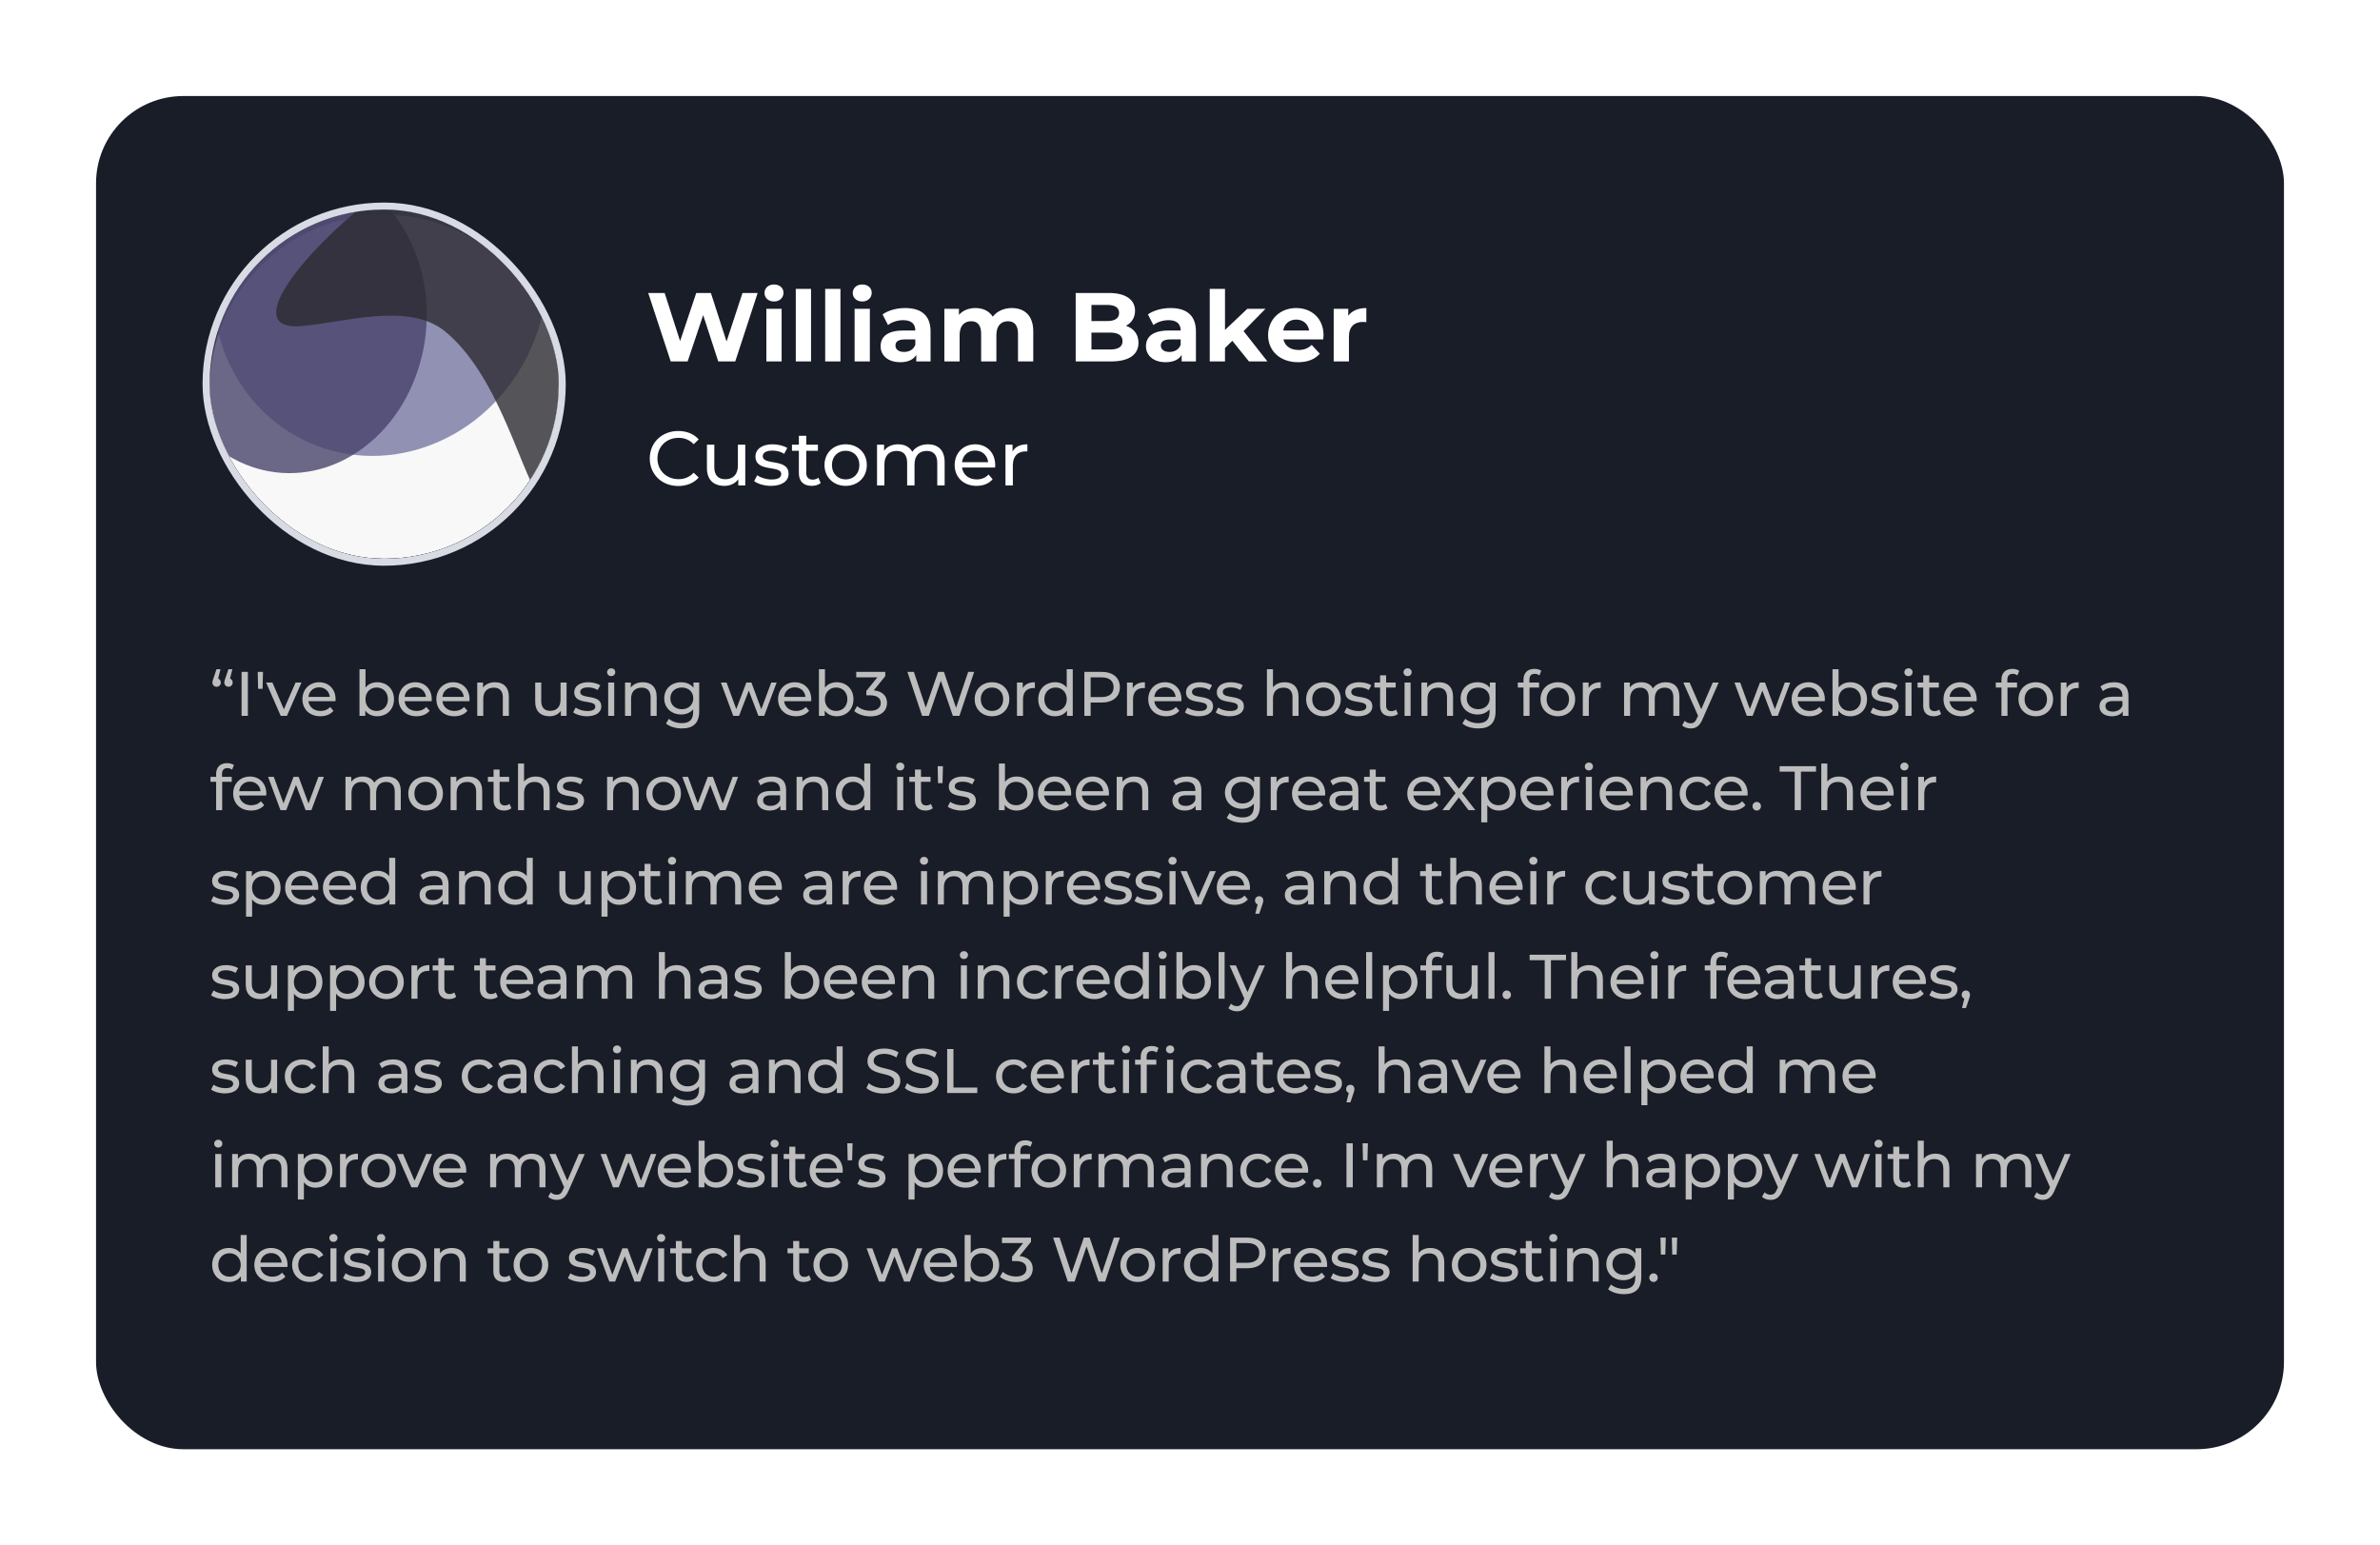 <svg width="1363" height="885" fill="none" xmlns="http://www.w3.org/2000/svg"><g filter="url(#a)"><rect x="45" y="45" width="1253" height="775" rx="50" fill="#191D28"/></g><path d="m425.216 167.8-9.128 27.776-8.96-27.776h-8.4l-9.24 27.552-8.848-27.552h-9.408l12.88 39.2h9.688l8.904-26.544L411.328 207h9.744l12.824-39.2h-8.68Zm18.043 4.872c3.248 0 5.432-2.128 5.432-5.04 0-2.688-2.184-4.704-5.432-4.704s-5.432 2.128-5.432 4.872c0 2.744 2.184 4.872 5.432 4.872ZM438.891 207h8.736v-30.128h-8.736V207Zm16.844 0h8.736v-41.552h-8.736V207Zm16.844 0h8.736v-41.552h-8.736V207Zm21.212-34.328c3.248 0 5.432-2.128 5.432-5.04 0-2.688-2.184-4.704-5.432-4.704s-5.432 2.128-5.432 4.872c0 2.744 2.184 4.872 5.432 4.872ZM489.423 207h8.736v-30.128h-8.736V207Zm28.995-30.576c-4.816 0-9.688 1.288-12.992 3.64l3.136 6.104c2.184-1.736 5.488-2.8 8.68-2.8 4.704 0 6.944 2.184 6.944 5.936h-6.944c-9.184 0-12.936 3.696-12.936 9.016 0 5.208 4.2 9.128 11.256 9.128 4.424 0 7.56-1.456 9.184-4.2V207h8.176v-17.192c0-9.128-5.32-13.384-14.504-13.384Zm-.672 25.144c-3.08 0-4.928-1.456-4.928-3.64 0-2.016 1.288-3.528 5.376-3.528h5.992v3.08c-1.008 2.744-3.528 4.088-6.44 4.088Zm61.667-25.144c-4.536 0-8.456 1.848-10.864 4.928-2.128-3.304-5.712-4.928-9.912-4.928-3.864 0-7.224 1.344-9.464 3.92v-3.472h-8.344V207h8.736v-15.12c0-5.376 2.744-7.896 6.608-7.896 3.64 0 5.712 2.24 5.712 7.112V207h8.736v-15.12c0-5.376 2.744-7.896 6.664-7.896 3.528 0 5.712 2.24 5.712 7.112V207h8.736v-17.248c0-9.184-5.152-13.328-12.32-13.328Zm65.41 10.192c3.192-1.68 5.208-4.704 5.208-8.624 0-6.104-5.04-10.192-14.84-10.192h-19.152V207h20.272c10.304 0 15.68-3.92 15.68-10.696 0-4.928-2.8-8.288-7.168-9.688Zm-10.752-11.984c4.424 0 6.832 1.512 6.832 4.592 0 3.08-2.408 4.648-6.832 4.648h-9.016v-9.24h9.016Zm1.568 25.536h-10.584v-9.688h10.584c4.704 0 7.224 1.568 7.224 4.872 0 3.36-2.52 4.816-7.224 4.816Zm34.756-23.744c-4.816 0-9.688 1.288-12.992 3.64l3.136 6.104c2.184-1.736 5.488-2.8 8.68-2.8 4.704 0 6.944 2.184 6.944 5.936h-6.944c-9.184 0-12.936 3.696-12.936 9.016 0 5.208 4.2 9.128 11.256 9.128 4.424 0 7.56-1.456 9.184-4.2V207h8.176v-17.192c0-9.128-5.32-13.384-14.504-13.384Zm-.672 25.144c-3.08 0-4.928-1.456-4.928-3.64 0-2.016 1.288-3.528 5.376-3.528h5.992v3.08c-1.008 2.744-3.528 4.088-6.44 4.088ZM715.261 207h10.584l-13.664-17.36 12.544-12.768h-10.416l-12.768 12.096v-23.52h-8.736V207h8.736v-7.672l4.2-4.144 9.52 11.816Zm42.713-14.952c0-9.688-6.832-15.624-15.68-15.624-9.184 0-16.072 6.496-16.072 15.512 0 8.96 6.776 15.512 17.192 15.512 5.432 0 9.632-1.68 12.432-4.872l-4.648-5.04c-2.072 1.96-4.368 2.912-7.56 2.912-4.592 0-7.784-2.296-8.624-6.048h22.792c.056-.728.168-1.68.168-2.352Zm-15.624-9.016c3.92 0 6.776 2.464 7.392 6.272h-14.84c.616-3.864 3.472-6.272 7.448-6.272Zm29.784-2.184v-3.976h-8.344V207h8.736v-14.224c0-5.768 3.192-8.4 8.008-8.4.672 0 1.232.056 1.96.112v-8.064c-4.648 0-8.232 1.512-10.36 4.424ZM388.392 278.352c4.796 0 8.932-1.672 11.748-4.84l-2.86-2.772c-2.376 2.508-5.28 3.696-8.668 3.696-6.952 0-12.1-5.016-12.1-11.836s5.148-11.836 12.1-11.836c3.388 0 6.292 1.144 8.668 3.652l2.86-2.772c-2.816-3.168-6.952-4.796-11.704-4.796-9.372 0-16.324 6.644-16.324 15.752s6.952 15.752 16.28 15.752Zm34.19-23.672v12.056c0 5.016-2.816 7.744-7.216 7.744-4.004 0-6.292-2.288-6.292-6.864V254.68h-4.224v13.42c0 6.864 4.004 10.164 10.032 10.164 3.3 0 6.204-1.364 7.92-3.784V278h4.004v-23.32h-4.224Zm18.954 23.584c6.204 0 10.076-2.684 10.076-6.908 0-9.064-14.784-4.576-14.784-10.076 0-1.848 1.804-3.212 5.5-3.212 2.288 0 4.62.484 6.732 1.848l1.804-3.344c-2.024-1.32-5.456-2.112-8.492-2.112-5.984 0-9.724 2.816-9.724 6.996 0 9.284 14.74 4.752 14.74 9.988 0 1.98-1.628 3.168-5.544 3.168-3.036 0-6.204-1.012-8.184-2.42l-1.76 3.344c1.936 1.54 5.764 2.728 9.636 2.728Zm27.147-4.664c-.88.704-2.068 1.1-3.3 1.1-2.332 0-3.652-1.408-3.652-3.916v-12.628h6.688v-3.476h-6.688v-5.104h-4.224v5.104h-3.96v3.476h3.96v12.804c0 4.708 2.684 7.304 7.392 7.304 1.892 0 3.828-.528 5.104-1.628l-1.32-3.036Zm15.641 4.664c6.996 0 12.1-4.972 12.1-11.924 0-6.952-5.104-11.88-12.1-11.88-6.996 0-12.144 4.928-12.144 11.88 0 6.952 5.148 11.924 12.144 11.924Zm0-3.696c-4.488 0-7.876-3.256-7.876-8.228 0-4.972 3.388-8.184 7.876-8.184s7.832 3.212 7.832 8.184c0 4.972-3.344 8.228-7.832 8.228Zm47.114-20.108c-3.96 0-7.216 1.672-8.976 4.312-1.54-2.904-4.532-4.312-8.096-4.312-3.52 0-6.38 1.32-8.052 3.696v-3.476h-4.048V278h4.224v-12.012c0-5.06 2.772-7.744 6.996-7.744 3.828 0 6.028 2.244 6.028 6.82V278h4.224v-12.012c0-5.06 2.772-7.744 6.996-7.744 3.828 0 6.028 2.244 6.028 6.82V278h4.224v-13.42c0-6.864-3.872-10.12-9.548-10.12Zm38.525 12.012c0-7.172-4.796-12.012-11.528-12.012s-11.704 4.972-11.704 11.88c0 6.952 5.016 11.924 12.54 11.924 3.872 0 7.084-1.32 9.196-3.784l-2.332-2.728c-1.716 1.892-4.004 2.816-6.732 2.816-4.62 0-7.92-2.728-8.448-6.82h18.92c.044-.396.088-.924.088-1.276Zm-11.528-8.448c4.092 0 7.04 2.772 7.48 6.688h-14.96c.44-3.96 3.432-6.688 7.48-6.688Zm21.441.572v-3.916h-4.048V278h4.224v-11.616c0-5.104 2.816-7.876 7.348-7.876.308 0 .616 0 .968.044v-4.092c-4.092 0-6.996 1.408-8.492 4.136Z" fill="#fff"/><path d="m124.932 388.652 1.332-5.364h-2.268l-1.692 5.04c-.504 1.332-.648 1.872-.648 2.556 0 1.404 1.008 2.448 2.412 2.448 1.332 0 2.376-1.008 2.376-2.448 0-1.116-.576-1.908-1.512-2.232Zm6.804 0 1.332-5.364H130.8l-1.692 5.04c-.504 1.332-.648 1.872-.648 2.556 0 1.404 1.008 2.448 2.412 2.448 1.332 0 2.376-1.008 2.376-2.448 0-1.116-.576-1.908-1.512-2.232ZM138.361 410h3.6v-25.2h-3.6V410Zm9.452-15.48h2.556l.252-9.72h-3.024l.216 9.72Zm21.455-3.6-6.696 15.3-6.552-15.3h-3.6l8.352 19.08h3.528l8.352-19.08h-3.384Zm22.93 9.648c0-5.868-3.924-9.828-9.432-9.828-5.508 0-9.576 4.068-9.576 9.72 0 5.688 4.104 9.756 10.26 9.756 3.168 0 5.796-1.08 7.524-3.096l-1.908-2.232c-1.404 1.548-3.276 2.304-5.508 2.304-3.78 0-6.48-2.232-6.912-5.58h15.48c.036-.324.072-.756.072-1.044Zm-9.432-6.912c3.348 0 5.76 2.268 6.12 5.472h-12.24c.36-3.24 2.808-5.472 6.12-5.472Zm33.223-2.916c-2.7 0-5.076 1.008-6.66 3.06v-10.512h-3.456V410h3.312v-3.024c1.548 2.16 3.996 3.24 6.804 3.24 5.58 0 9.648-3.924 9.648-9.756 0-5.832-4.068-9.72-9.648-9.72Zm-.288 16.452c-3.636 0-6.408-2.664-6.408-6.732s2.772-6.696 6.408-6.696c3.672 0 6.444 2.628 6.444 6.696s-2.772 6.732-6.444 6.732Zm31.559-6.624c0-5.868-3.924-9.828-9.432-9.828-5.508 0-9.576 4.068-9.576 9.72 0 5.688 4.104 9.756 10.26 9.756 3.168 0 5.796-1.08 7.524-3.096l-1.908-2.232c-1.404 1.548-3.276 2.304-5.508 2.304-3.78 0-6.48-2.232-6.912-5.58h15.48c.036-.324.072-.756.072-1.044Zm-9.432-6.912c3.348 0 5.76 2.268 6.12 5.472h-12.24c.36-3.24 2.808-5.472 6.12-5.472Zm31.079 6.912c0-5.868-3.924-9.828-9.432-9.828-5.508 0-9.576 4.068-9.576 9.72 0 5.688 4.104 9.756 10.26 9.756 3.168 0 5.796-1.08 7.524-3.096l-1.908-2.232c-1.404 1.548-3.276 2.304-5.508 2.304-3.78 0-6.48-2.232-6.912-5.58h15.48c.036-.324.072-.756.072-1.044Zm-9.432-6.912c3.348 0 5.76 2.268 6.12 5.472h-12.24c.36-3.24 2.808-5.472 6.12-5.472Zm24.023-2.916c-3.024 0-5.472 1.116-6.876 3.06v-2.88h-3.312V410h3.456v-9.828c0-4.14 2.376-6.336 6.048-6.336 3.276 0 5.148 1.836 5.148 5.58V410h3.456v-10.98c0-5.616-3.276-8.28-7.92-8.28Zm37.52.18v9.864c0 4.104-2.304 6.336-5.904 6.336-3.276 0-5.148-1.872-5.148-5.616V390.92h-3.456v10.98c0 5.616 3.276 8.316 8.208 8.316 2.7 0 5.076-1.116 6.48-3.096V410h3.276v-19.08h-3.456Zm15.111 19.296c5.076 0 8.244-2.196 8.244-5.652 0-7.416-12.096-3.744-12.096-8.244 0-1.512 1.476-2.628 4.5-2.628 1.872 0 3.78.396 5.508 1.512l1.476-2.736c-1.656-1.08-4.464-1.728-6.948-1.728-4.896 0-7.956 2.304-7.956 5.724 0 7.596 12.06 3.888 12.06 8.172 0 1.62-1.332 2.592-4.536 2.592-2.484 0-5.076-.828-6.696-1.98l-1.44 2.736c1.584 1.26 4.716 2.232 7.884 2.232Zm13.895-22.968c1.368 0 2.34-1.008 2.34-2.304 0-1.224-1.008-2.196-2.34-2.196-1.332 0-2.34 1.008-2.34 2.268 0 1.26 1.008 2.232 2.34 2.232ZM348.296 410h3.456v-19.08h-3.456V410Zm19.847-19.26c-3.024 0-5.472 1.116-6.876 3.06v-2.88h-3.312V410h3.456v-9.828c0-4.14 2.376-6.336 6.048-6.336 3.276 0 5.148 1.836 5.148 5.58V410h3.456v-10.98c0-5.616-3.276-8.28-7.92-8.28Zm29.001.18v2.952c-1.62-2.088-4.212-3.132-7.056-3.132-5.508 0-9.684 3.708-9.684 9.216 0 5.508 4.176 9.252 9.684 9.252 2.736 0 5.22-.972 6.876-2.952v1.512c0 4.32-2.052 6.408-6.552 6.408-2.808 0-5.58-.972-7.344-2.484l-1.656 2.664c2.088 1.872 5.616 2.844 9.108 2.844 6.48 0 9.9-3.06 9.9-9.792V390.92h-3.276Zm-6.66 15.264c-3.852 0-6.588-2.556-6.588-6.228 0-3.708 2.736-6.192 6.588-6.192 3.816 0 6.552 2.484 6.552 6.192 0 3.672-2.736 6.228-6.552 6.228Zm51.191-15.264-5.688 15.264-5.652-15.264h-2.916l-5.76 15.192-5.544-15.192h-3.276l7.092 19.08h3.312l5.58-14.472L434.331 410h3.312l7.128-19.08h-3.096Zm22.924 9.648c0-5.868-3.924-9.828-9.432-9.828-5.508 0-9.576 4.068-9.576 9.72 0 5.688 4.104 9.756 10.26 9.756 3.168 0 5.796-1.08 7.524-3.096l-1.908-2.232c-1.404 1.548-3.276 2.304-5.508 2.304-3.78 0-6.48-2.232-6.912-5.58h15.48c.036-.324.072-.756.072-1.044Zm-9.432-6.912c3.348 0 5.76 2.268 6.12 5.472h-12.24c.36-3.24 2.808-5.472 6.12-5.472Zm23.951-2.916c-2.7 0-5.076 1.008-6.66 3.06v-10.512h-3.456V410h3.312v-3.024c1.548 2.16 3.996 3.24 6.804 3.24 5.58 0 9.648-3.924 9.648-9.756 0-5.832-4.068-9.72-9.648-9.72Zm-.288 16.452c-3.636 0-6.408-2.664-6.408-6.732s2.772-6.696 6.408-6.696c3.672 0 6.444 2.628 6.444 6.696s-2.772 6.732-6.444 6.732Zm21.571-11.808 6.588-8.136V384.8h-16.632v3.132h12.132l-6.336 7.776v2.52h2.016c4.32 0 6.228 1.728 6.228 4.392 0 2.736-2.16 4.464-5.94 4.464-3.096 0-5.904-1.116-7.596-2.7l-1.656 2.844c2.124 1.908 5.652 3.06 9.252 3.06 6.408 0 9.54-3.456 9.54-7.704 0-3.888-2.556-6.732-7.596-7.2Zm54.066-10.584-6.948 20.592-6.948-20.592h-3.312l-7.092 20.484-6.804-20.484h-3.708l8.424 25.2h3.852l6.876-20.124L545.683 410h3.78l8.424-25.2h-3.42Zm13.654 25.416c5.724 0 9.9-4.068 9.9-9.756 0-5.688-4.176-9.72-9.9-9.72s-9.936 4.032-9.936 9.72c0 5.688 4.212 9.756 9.936 9.756Zm0-3.024c-3.672 0-6.444-2.664-6.444-6.732s2.772-6.696 6.444-6.696 6.408 2.628 6.408 6.696-2.736 6.732-6.408 6.732Zm17.596-13.068v-3.204h-3.312V410h3.456v-9.504c0-4.176 2.304-6.444 6.012-6.444.252 0 .504 0 .792.036v-3.348c-3.348 0-5.724 1.152-6.948 3.384Zm25.18-10.836V393.8c-1.584-2.052-3.96-3.06-6.66-3.06-5.58 0-9.648 3.888-9.648 9.72 0 5.832 4.068 9.756 9.648 9.756 2.808 0 5.256-1.08 6.804-3.24V410h3.312v-26.712h-3.456Zm-6.372 23.904c-3.672 0-6.444-2.664-6.444-6.732s2.772-6.696 6.444-6.696c3.636 0 6.408 2.628 6.408 6.696s-2.772 6.732-6.408 6.732Zm26.303-22.392H621V410h3.6v-7.632h6.228c6.552 0 10.512-3.312 10.512-8.784 0-5.472-3.96-8.784-10.512-8.784Zm-.108 14.436h-6.12v-11.304h6.12c4.608 0 7.02 2.052 7.02 5.652s-2.412 5.652-7.02 5.652Zm18.004-5.112v-3.204h-3.312V410h3.456v-9.504c0-4.176 2.304-6.444 6.012-6.444.252 0 .504 0 .792.036v-3.348c-3.348 0-5.724 1.152-6.948 3.384Zm27.88 6.444c0-5.868-3.924-9.828-9.432-9.828-5.508 0-9.576 4.068-9.576 9.72 0 5.688 4.104 9.756 10.26 9.756 3.168 0 5.796-1.08 7.524-3.096l-1.908-2.232c-1.404 1.548-3.276 2.304-5.508 2.304-3.78 0-6.48-2.232-6.912-5.58h15.48c.036-.324.072-.756.072-1.044Zm-9.432-6.912c3.348 0 5.76 2.268 6.12 5.472h-12.24c.36-3.24 2.808-5.472 6.12-5.472Zm19.307 16.56c5.076 0 8.244-2.196 8.244-5.652 0-7.416-12.096-3.744-12.096-8.244 0-1.512 1.476-2.628 4.5-2.628 1.872 0 3.78.396 5.508 1.512l1.476-2.736c-1.656-1.08-4.464-1.728-6.948-1.728-4.896 0-7.956 2.304-7.956 5.724 0 7.596 12.06 3.888 12.06 8.172 0 1.62-1.332 2.592-4.536 2.592-2.484 0-5.076-.828-6.696-1.98l-1.44 2.736c1.584 1.26 4.716 2.232 7.884 2.232Zm17.639 0c5.076 0 8.244-2.196 8.244-5.652 0-7.416-12.096-3.744-12.096-8.244 0-1.512 1.476-2.628 4.5-2.628 1.872 0 3.78.396 5.508 1.512l1.476-2.736c-1.656-1.08-4.464-1.728-6.948-1.728-4.896 0-7.956 2.304-7.956 5.724 0 7.596 12.06 3.888 12.06 8.172 0 1.62-1.332 2.592-4.536 2.592-2.484 0-5.076-.828-6.696-1.98l-1.44 2.736c1.584 1.26 4.716 2.232 7.884 2.232Zm31.627-19.476c-2.916 0-5.292 1.044-6.732 2.88v-10.332h-3.456V410h3.456v-9.828c0-4.14 2.376-6.336 6.048-6.336 3.276 0 5.148 1.836 5.148 5.58V410h3.456v-10.98c0-5.616-3.276-8.28-7.92-8.28Zm22.198 19.476c5.724 0 9.9-4.068 9.9-9.756 0-5.688-4.176-9.72-9.9-9.72s-9.936 4.032-9.936 9.72c0 5.688 4.212 9.756 9.936 9.756Zm0-3.024c-3.672 0-6.444-2.664-6.444-6.732s2.772-6.696 6.444-6.696 6.408 2.628 6.408 6.696-2.736 6.732-6.408 6.732Zm19.755 3.024c5.076 0 8.244-2.196 8.244-5.652 0-7.416-12.096-3.744-12.096-8.244 0-1.512 1.476-2.628 4.5-2.628 1.872 0 3.78.396 5.508 1.512l1.476-2.736c-1.656-1.08-4.464-1.728-6.948-1.728-4.896 0-7.956 2.304-7.956 5.724 0 7.596 12.06 3.888 12.06 8.172 0 1.62-1.332 2.592-4.536 2.592-2.484 0-5.076-.828-6.696-1.98l-1.44 2.736c1.584 1.26 4.716 2.232 7.884 2.232Zm21.815-3.816c-.72.576-1.692.9-2.7.9-1.908 0-2.988-1.152-2.988-3.204v-10.332h5.472v-2.844h-5.472v-4.176h-3.456v4.176h-3.24v2.844h3.24v10.476c0 3.852 2.196 5.976 6.048 5.976 1.548 0 3.132-.432 4.176-1.332l-1.08-2.484Zm6.59-19.152c1.368 0 2.34-1.008 2.34-2.304 0-1.224-1.008-2.196-2.34-2.196-1.332 0-2.34 1.008-2.34 2.268 0 1.26 1.008 2.232 2.34 2.232ZM804.375 410h3.456v-19.08h-3.456V410Zm19.847-19.26c-3.024 0-5.472 1.116-6.876 3.06v-2.88h-3.312V410h3.456v-9.828c0-4.14 2.376-6.336 6.048-6.336 3.276 0 5.148 1.836 5.148 5.58V410h3.456v-10.98c0-5.616-3.276-8.28-7.92-8.28Zm29.002.18v2.952c-1.62-2.088-4.212-3.132-7.056-3.132-5.508 0-9.684 3.708-9.684 9.216 0 5.508 4.176 9.252 9.684 9.252 2.736 0 5.22-.972 6.876-2.952v1.512c0 4.32-2.052 6.408-6.552 6.408-2.808 0-5.58-.972-7.344-2.484l-1.656 2.664c2.088 1.872 5.616 2.844 9.108 2.844 6.48 0 9.9-3.06 9.9-9.792V390.92h-3.276Zm-6.66 15.264c-3.852 0-6.588-2.556-6.588-6.228 0-3.708 2.736-6.192 6.588-6.192 3.816 0 6.552 2.484 6.552 6.192 0 3.672-2.736 6.228-6.552 6.228Zm32.399-20.268c1.008 0 1.944.36 2.664.9l1.044-2.628c-.972-.756-2.412-1.116-3.888-1.116-4.068 0-6.3 2.448-6.3 6.156v1.692h-3.24v2.844h3.24V410h3.456v-16.236h5.472v-2.844h-5.544v-1.656c0-2.196 1.044-3.348 3.096-3.348Zm13.202 24.3c5.724 0 9.9-4.068 9.9-9.756 0-5.688-4.176-9.72-9.9-9.72s-9.936 4.032-9.936 9.72c0 5.688 4.212 9.756 9.936 9.756Zm0-3.024c-3.672 0-6.444-2.664-6.444-6.732s2.772-6.696 6.444-6.696 6.408 2.628 6.408 6.696-2.736 6.732-6.408 6.732Zm17.596-13.068v-3.204h-3.312V410h3.456v-9.504c0-4.176 2.304-6.444 6.012-6.444.252 0 .504 0 .792.036v-3.348c-3.348 0-5.724 1.152-6.948 3.384Zm44.197-3.384c-3.24 0-5.904 1.368-7.344 3.528-1.26-2.376-3.708-3.528-6.624-3.528-2.88 0-5.22 1.08-6.588 3.024v-2.844h-3.312V410h3.456v-9.828c0-4.14 2.268-6.336 5.724-6.336 3.132 0 4.932 1.836 4.932 5.58V410h3.456v-9.828c0-4.14 2.268-6.336 5.724-6.336 3.132 0 4.932 1.836 4.932 5.58V410h3.456v-10.98c0-5.616-3.168-8.28-7.812-8.28Zm26.924.18-6.588 15.264-6.66-15.264h-3.6l8.424 19.044-.612 1.332c-.936 2.196-1.98 2.952-3.636 2.952-1.296 0-2.484-.504-3.42-1.404l-1.476 2.592c1.188 1.152 3.06 1.764 4.896 1.764 2.916 0 5.112-1.26 6.804-5.292l9.252-20.988h-3.384Zm41.258 0-5.68 15.264-5.66-15.264h-2.91l-5.76 15.192-5.547-15.192h-3.276L1000.4 410h3.31l5.58-14.472L1014.8 410h3.31l7.13-19.08h-3.1Zm22.93 9.648c0-5.868-3.93-9.828-9.44-9.828-5.5 0-9.57 4.068-9.57 9.72 0 5.688 4.1 9.756 10.26 9.756 3.17 0 5.79-1.08 7.52-3.096l-1.91-2.232c-1.4 1.548-3.27 2.304-5.5 2.304-3.78 0-6.48-2.232-6.92-5.58h15.48c.04-.324.08-.756.08-1.044Zm-9.44-6.912c3.35 0 5.76 2.268 6.12 5.472h-12.24c.36-3.24 2.81-5.472 6.12-5.472Zm23.96-2.916c-2.7 0-5.08 1.008-6.66 3.06v-10.512h-3.46V410h3.31v-3.024c1.55 2.16 4 3.24 6.81 3.24 5.58 0 9.64-3.924 9.64-9.756 0-5.832-4.06-9.72-9.64-9.72Zm-.29 16.452c-3.64 0-6.41-2.664-6.41-6.732s2.77-6.696 6.41-6.696c3.67 0 6.44 2.628 6.44 6.696s-2.77 6.732-6.44 6.732Zm19.78 3.024c5.08 0 8.25-2.196 8.25-5.652 0-7.416-12.1-3.744-12.1-8.244 0-1.512 1.48-2.628 4.5-2.628 1.87 0 3.78.396 5.51 1.512l1.48-2.736c-1.66-1.08-4.47-1.728-6.95-1.728-4.9 0-7.96 2.304-7.96 5.724 0 7.596 12.06 3.888 12.06 8.172 0 1.62-1.33 2.592-4.53 2.592-2.49 0-5.08-.828-6.7-1.98l-1.44 2.736c1.58 1.26 4.72 2.232 7.88 2.232Zm13.9-22.968c1.37 0 2.34-1.008 2.34-2.304 0-1.224-1.01-2.196-2.34-2.196-1.33 0-2.34 1.008-2.34 2.268 0 1.26 1.01 2.232 2.34 2.232ZM1091.25 410h3.46v-19.08h-3.46V410Zm19.31-3.6c-.72.576-1.69.9-2.7.9-1.91 0-2.99-1.152-2.99-3.204v-10.332h5.47v-2.844h-5.47v-4.176h-3.46v4.176h-3.24v2.844h3.24v10.476c0 3.852 2.2 5.976 6.05 5.976 1.55 0 3.13-.432 4.18-1.332l-1.08-2.484Zm21.47-5.832c0-5.868-3.92-9.828-9.43-9.828s-9.58 4.068-9.58 9.72c0 5.688 4.11 9.756 10.26 9.756 3.17 0 5.8-1.08 7.53-3.096l-1.91-2.232c-1.4 1.548-3.28 2.304-5.51 2.304-3.78 0-6.48-2.232-6.91-5.58h15.48c.04-.324.07-.756.07-1.044Zm-9.43-6.912c3.35 0 5.76 2.268 6.12 5.472h-12.24c.36-3.24 2.81-5.472 6.12-5.472Zm30.09-7.74c1.01 0 1.94.36 2.66.9l1.05-2.628c-.97-.756-2.41-1.116-3.89-1.116-4.07 0-6.3 2.448-6.3 6.156v1.692h-3.24v2.844h3.24V410h3.46v-16.236h5.47v-2.844h-5.55v-1.656c0-2.196 1.05-3.348 3.1-3.348Zm13.2 24.3c5.73 0 9.9-4.068 9.9-9.756 0-5.688-4.17-9.72-9.9-9.72-5.72 0-9.93 4.032-9.93 9.72 0 5.688 4.21 9.756 9.93 9.756Zm0-3.024c-3.67 0-6.44-2.664-6.44-6.732s2.77-6.696 6.44-6.696c3.68 0 6.41 2.628 6.41 6.696s-2.73 6.732-6.41 6.732Zm17.6-13.068v-3.204h-3.31V410h3.45v-9.504c0-4.176 2.31-6.444 6.01-6.444.26 0 .51 0 .8.036v-3.348c-3.35 0-5.73 1.152-6.95 3.384Zm27.28-3.384c-3.06 0-5.91.864-7.89 2.448l1.44 2.592c1.48-1.26 3.78-2.052 6.05-2.052 3.42 0 5.11 1.692 5.11 4.608v.684h-5.47c-5.69 0-7.67 2.52-7.67 5.58 0 3.312 2.74 5.616 7.06 5.616 2.99 0 5.11-1.008 6.26-2.736V410h3.28v-11.52c0-5.22-2.95-7.74-8.17-7.74Zm-.8 16.812c-2.62 0-4.21-1.188-4.21-3.096 0-1.62.97-2.952 4.39-2.952h5.33v2.664c-.86 2.196-2.91 3.384-5.51 3.384ZM130.26 439.916c1.008 0 1.944.36 2.664.9l1.044-2.628c-.972-.756-2.412-1.116-3.888-1.116-4.068 0-6.3 2.448-6.3 6.156v1.692h-3.24v2.844h3.24V464h3.456v-16.236h5.472v-2.844h-5.544v-1.656c0-2.196 1.044-3.348 3.096-3.348Zm22.274 14.652c0-5.868-3.924-9.828-9.432-9.828-5.508 0-9.576 4.068-9.576 9.72 0 5.688 4.104 9.756 10.26 9.756 3.168 0 5.796-1.08 7.524-3.096l-1.908-2.232c-1.404 1.548-3.276 2.304-5.508 2.304-3.78 0-6.48-2.232-6.912-5.58h15.48c.036-.324.072-.756.072-1.044Zm-9.432-6.912c3.348 0 5.76 2.268 6.12 5.472h-12.24c.36-3.24 2.808-5.472 6.12-5.472Zm39.26-2.736-5.688 15.264-5.652-15.264h-2.916l-5.76 15.192-5.544-15.192h-3.276l7.092 19.08h3.312l5.58-14.472L175.018 464h3.312l7.128-19.08h-3.096Zm39.346-.18c-3.24 0-5.904 1.368-7.344 3.528-1.26-2.376-3.708-3.528-6.624-3.528-2.88 0-5.22 1.08-6.588 3.024v-2.844h-3.312V464h3.456v-9.828c0-4.14 2.268-6.336 5.724-6.336 3.132 0 4.932 1.836 4.932 5.58V464h3.456v-9.828c0-4.14 2.268-6.336 5.724-6.336 3.132 0 4.932 1.836 4.932 5.58V464h3.456v-10.98c0-5.616-3.168-8.28-7.812-8.28Zm22.053 19.476c5.724 0 9.9-4.068 9.9-9.756 0-5.688-4.176-9.72-9.9-9.72s-9.936 4.032-9.936 9.72c0 5.688 4.212 9.756 9.936 9.756Zm0-3.024c-3.672 0-6.444-2.664-6.444-6.732s2.772-6.696 6.444-6.696 6.408 2.628 6.408 6.696-2.736 6.732-6.408 6.732Zm24.472-16.452c-3.024 0-5.472 1.116-6.876 3.06v-2.88h-3.312V464h3.456v-9.828c0-4.14 2.376-6.336 6.048-6.336 3.276 0 5.148 1.836 5.148 5.58V464h3.456v-10.98c0-5.616-3.276-8.28-7.92-8.28ZM291.8 460.4c-.72.576-1.692.9-2.7.9-1.908 0-2.988-1.152-2.988-3.204v-10.332h5.472v-2.844h-5.472v-4.176h-3.456v4.176h-3.24v2.844h3.24v10.476c0 3.852 2.196 5.976 6.048 5.976 1.548 0 3.132-.432 4.176-1.332l-1.08-2.484Zm15.051-15.66c-2.916 0-5.292 1.044-6.732 2.88v-10.332h-3.456V464h3.456v-9.828c0-4.14 2.376-6.336 6.048-6.336 3.276 0 5.148 1.836 5.148 5.58V464h3.456v-10.98c0-5.616-3.276-8.28-7.92-8.28Zm19.392 19.476c5.076 0 8.244-2.196 8.244-5.652 0-7.416-12.096-3.744-12.096-8.244 0-1.512 1.476-2.628 4.5-2.628 1.872 0 3.78.396 5.508 1.512l1.476-2.736c-1.656-1.08-4.464-1.728-6.948-1.728-4.896 0-7.956 2.304-7.956 5.724 0 7.596 12.06 3.888 12.06 8.172 0 1.62-1.332 2.592-4.536 2.592-2.484 0-5.076-.828-6.696-1.98l-1.44 2.736c1.584 1.26 4.716 2.232 7.884 2.232Zm31.627-19.476c-3.024 0-5.472 1.116-6.876 3.06v-2.88h-3.312V464h3.456v-9.828c0-4.14 2.376-6.336 6.048-6.336 3.276 0 5.148 1.836 5.148 5.58V464h3.456v-10.98c0-5.616-3.276-8.28-7.92-8.28Zm22.197 19.476c5.724 0 9.9-4.068 9.9-9.756 0-5.688-4.176-9.72-9.9-9.72s-9.936 4.032-9.936 9.72c0 5.688 4.212 9.756 9.936 9.756Zm0-3.024c-3.672 0-6.444-2.664-6.444-6.732s2.772-6.696 6.444-6.696 6.408 2.628 6.408 6.696-2.736 6.732-6.408 6.732Zm39.532-16.272-5.688 15.264-5.652-15.264h-2.916l-5.76 15.192-5.544-15.192h-3.276l7.092 19.08h3.312l5.58-14.472L412.255 464h3.312l7.128-19.08h-3.096Zm22.427-.18c-3.06 0-5.904.864-7.884 2.448l1.44 2.592c1.476-1.26 3.78-2.052 6.048-2.052 3.42 0 5.112 1.692 5.112 4.608v.684h-5.472c-5.688 0-7.668 2.52-7.668 5.58 0 3.312 2.736 5.616 7.056 5.616 2.988 0 5.112-1.008 6.264-2.736V464h3.276v-11.52c0-5.22-2.952-7.74-8.172-7.74Zm-.792 16.812c-2.628 0-4.212-1.188-4.212-3.096 0-1.62.972-2.952 4.392-2.952h5.328v2.664c-.864 2.196-2.916 3.384-5.508 3.384Zm25.152-16.812c-3.024 0-5.472 1.116-6.876 3.06v-2.88h-3.312V464h3.456v-9.828c0-4.14 2.376-6.336 6.048-6.336 3.276 0 5.148 1.836 5.148 5.58V464h3.456v-10.98c0-5.616-3.276-8.28-7.92-8.28Zm28.569-7.452V447.8c-1.584-2.052-3.96-3.06-6.66-3.06-5.58 0-9.648 3.888-9.648 9.72 0 5.832 4.068 9.756 9.648 9.756 2.808 0 5.256-1.08 6.804-3.24V464h3.312v-26.712h-3.456Zm-6.372 23.904c-3.672 0-6.444-2.664-6.444-6.732s2.772-6.696 6.444-6.696c3.636 0 6.408 2.628 6.408 6.696s-2.772 6.732-6.408 6.732Zm26.971-19.944c1.368 0 2.34-1.008 2.34-2.304 0-1.224-1.008-2.196-2.34-2.196-1.332 0-2.34 1.008-2.34 2.268 0 1.26 1.008 2.232 2.34 2.232ZM513.826 464h3.456v-19.08h-3.456V464Zm19.307-3.6c-.72.576-1.692.9-2.7.9-1.908 0-2.988-1.152-2.988-3.204v-10.332h5.472v-2.844h-5.472v-4.176h-3.456v4.176h-3.24v2.844h3.24v10.476c0 3.852 2.196 5.976 6.048 5.976 1.548 0 3.132-.432 4.176-1.332l-1.08-2.484Zm4.07-11.88h2.556l.252-9.72h-3.024l.216 9.72Zm13.427 15.696c5.076 0 8.244-2.196 8.244-5.652 0-7.416-12.096-3.744-12.096-8.244 0-1.512 1.476-2.628 4.5-2.628 1.872 0 3.78.396 5.508 1.512l1.476-2.736c-1.656-1.08-4.464-1.728-6.948-1.728-4.896 0-7.956 2.304-7.956 5.724 0 7.596 12.06 3.888 12.06 8.172 0 1.62-1.332 2.592-4.536 2.592-2.484 0-5.076-.828-6.696-1.98l-1.44 2.736c1.584 1.26 4.716 2.232 7.884 2.232Zm31.555-19.476c-2.7 0-5.076 1.008-6.66 3.06v-10.512h-3.456V464h3.312v-3.024c1.548 2.16 3.996 3.24 6.804 3.24 5.58 0 9.648-3.924 9.648-9.756 0-5.832-4.068-9.72-9.648-9.72Zm-.288 16.452c-3.636 0-6.408-2.664-6.408-6.732s2.772-6.696 6.408-6.696c3.672 0 6.444 2.628 6.444 6.696s-2.772 6.732-6.444 6.732Zm31.559-6.624c0-5.868-3.924-9.828-9.432-9.828-5.508 0-9.576 4.068-9.576 9.72 0 5.688 4.104 9.756 10.26 9.756 3.168 0 5.796-1.08 7.524-3.096l-1.908-2.232c-1.404 1.548-3.276 2.304-5.508 2.304-3.78 0-6.48-2.232-6.912-5.58h15.48c.036-.324.072-.756.072-1.044Zm-9.432-6.912c3.348 0 5.76 2.268 6.12 5.472h-12.24c.36-3.24 2.808-5.472 6.12-5.472Zm31.079 6.912c0-5.868-3.924-9.828-9.432-9.828-5.508 0-9.576 4.068-9.576 9.72 0 5.688 4.104 9.756 10.26 9.756 3.168 0 5.796-1.08 7.524-3.096l-1.908-2.232c-1.404 1.548-3.276 2.304-5.508 2.304-3.78 0-6.48-2.232-6.912-5.58h15.48c.036-.324.072-.756.072-1.044Zm-9.432-6.912c3.348 0 5.76 2.268 6.12 5.472h-12.24c.36-3.24 2.808-5.472 6.12-5.472Zm24.023-2.916c-3.024 0-5.472 1.116-6.876 3.06v-2.88h-3.312V464h3.456v-9.828c0-4.14 2.376-6.336 6.048-6.336 3.276 0 5.148 1.836 5.148 5.58V464h3.456v-10.98c0-5.616-3.276-8.28-7.92-8.28Zm30.14 0c-3.06 0-5.904.864-7.884 2.448l1.44 2.592c1.476-1.26 3.78-2.052 6.048-2.052 3.42 0 5.112 1.692 5.112 4.608v.684h-5.472c-5.688 0-7.668 2.52-7.668 5.58 0 3.312 2.736 5.616 7.056 5.616 2.988 0 5.112-1.008 6.264-2.736V464h3.276v-11.52c0-5.22-2.952-7.74-8.172-7.74Zm-.792 16.812c-2.628 0-4.212-1.188-4.212-3.096 0-1.62.972-2.952 4.392-2.952h5.328v2.664c-.864 2.196-2.916 3.384-5.508 3.384Zm39.211-16.632v2.952c-1.62-2.088-4.212-3.132-7.056-3.132-5.508 0-9.684 3.708-9.684 9.216 0 5.508 4.176 9.252 9.684 9.252 2.736 0 5.22-.972 6.876-2.952v1.512c0 4.32-2.052 6.408-6.552 6.408-2.808 0-5.58-.972-7.344-2.484l-1.656 2.664c2.088 1.872 5.616 2.844 9.108 2.844 6.48 0 9.9-3.06 9.9-9.792V444.92h-3.276Zm-6.66 15.264c-3.852 0-6.588-2.556-6.588-6.228 0-3.708 2.736-6.192 6.588-6.192 3.816 0 6.552 2.484 6.552 6.192 0 3.672-2.736 6.228-6.552 6.228Zm19.456-12.06v-3.204h-3.312V464h3.456v-9.504c0-4.176 2.304-6.444 6.012-6.444.252 0 .504 0 .792.036v-3.348c-3.348 0-5.724 1.152-6.948 3.384Zm27.88 6.444c0-5.868-3.924-9.828-9.432-9.828-5.508 0-9.576 4.068-9.576 9.72 0 5.688 4.104 9.756 10.26 9.756 3.168 0 5.796-1.08 7.524-3.096l-1.908-2.232c-1.404 1.548-3.276 2.304-5.508 2.304-3.78 0-6.48-2.232-6.912-5.58h15.48c.036-.324.072-.756.072-1.044Zm-9.432-6.912c3.348 0 5.76 2.268 6.12 5.472h-12.24c.36-3.24 2.808-5.472 6.12-5.472Zm20.255-2.916c-3.06 0-5.904.864-7.884 2.448l1.44 2.592c1.476-1.26 3.78-2.052 6.048-2.052 3.42 0 5.112 1.692 5.112 4.608v.684h-5.472c-5.688 0-7.668 2.52-7.668 5.58 0 3.312 2.736 5.616 7.056 5.616 2.988 0 5.112-1.008 6.264-2.736V464h3.276v-11.52c0-5.22-2.952-7.74-8.172-7.74Zm-.792 16.812c-2.628 0-4.212-1.188-4.212-3.096 0-1.62.972-2.952 4.392-2.952h5.328v2.664c-.864 2.196-2.916 3.384-5.508 3.384Zm24.612-1.152c-.72.576-1.692.9-2.7.9-1.908 0-2.988-1.152-2.988-3.204v-10.332h5.472v-2.844h-5.472v-4.176h-3.456v4.176h-3.24v2.844h3.24v10.476c0 3.852 2.196 5.976 6.048 5.976 1.548 0 3.132-.432 4.176-1.332l-1.08-2.484Zm31.378-5.832c0-5.868-3.924-9.828-9.432-9.828-5.508 0-9.576 4.068-9.576 9.72 0 5.688 4.104 9.756 10.26 9.756 3.168 0 5.796-1.08 7.524-3.096l-1.908-2.232c-1.404 1.548-3.276 2.304-5.508 2.304-3.78 0-6.48-2.232-6.912-5.58h15.48c.036-.324.072-.756.072-1.044Zm-9.432-6.912c3.348 0 5.76 2.268 6.12 5.472h-12.24c.36-3.24 2.808-5.472 6.12-5.472Zm29.4 16.344-7.596-9.756 7.2-9.324h-3.78l-5.22 6.876-5.256-6.876h-3.852l7.164 9.324-7.524 9.756h3.852l5.58-7.308 5.508 7.308h3.924Zm13.491-19.26c-2.808 0-5.256 1.08-6.804 3.204v-3.024h-3.312v26.064h3.456v-9.864c1.584 2.052 3.96 3.096 6.66 3.096 5.58 0 9.648-3.888 9.648-9.756 0-5.832-4.068-9.72-9.648-9.72Zm-.288 16.452c-3.636 0-6.408-2.664-6.408-6.732 0-4.032 2.772-6.696 6.408-6.696 3.672 0 6.444 2.664 6.444 6.696 0 4.068-2.772 6.732-6.444 6.732Zm31.559-6.624c0-5.868-3.924-9.828-9.432-9.828-5.508 0-9.576 4.068-9.576 9.72 0 5.688 4.104 9.756 10.26 9.756 3.168 0 5.796-1.08 7.524-3.096l-1.908-2.232c-1.404 1.548-3.276 2.304-5.508 2.304-3.78 0-6.48-2.232-6.912-5.58h15.48c.036-.324.072-.756.072-1.044Zm-9.432-6.912c3.348 0 5.76 2.268 6.12 5.472h-12.24c.36-3.24 2.808-5.472 6.12-5.472Zm17.147.468v-3.204h-3.312V464h3.456v-9.504c0-4.176 2.304-6.444 6.012-6.444.252 0 .504 0 .792.036v-3.348c-3.348 0-5.724 1.152-6.948 3.384Zm12.539-6.876c1.368 0 2.34-1.008 2.34-2.304 0-1.224-1.008-2.196-2.34-2.196-1.332 0-2.34 1.008-2.34 2.268 0 1.26 1.008 2.232 2.34 2.232ZM908.206 464h3.456v-19.08h-3.456V464Zm26.903-9.432c0-5.868-3.924-9.828-9.432-9.828-5.508 0-9.576 4.068-9.576 9.72 0 5.688 4.104 9.756 10.26 9.756 3.168 0 5.796-1.08 7.524-3.096l-1.908-2.232c-1.404 1.548-3.276 2.304-5.508 2.304-3.78 0-6.48-2.232-6.912-5.58h15.48c.036-.324.072-.756.072-1.044Zm-9.432-6.912c3.348 0 5.76 2.268 6.12 5.472h-12.24c.36-3.24 2.808-5.472 6.12-5.472Zm24.023-2.916c-3.024 0-5.472 1.116-6.876 3.06v-2.88h-3.312V464h3.456v-9.828c0-4.14 2.376-6.336 6.048-6.336 3.276 0 5.148 1.836 5.148 5.58V464h3.456v-10.98c0-5.616-3.276-8.28-7.92-8.28Zm22.342 19.476c3.42 0 6.264-1.44 7.776-4.104l-2.628-1.656c-1.224 1.872-3.096 2.736-5.184 2.736-3.744 0-6.552-2.592-6.552-6.732 0-4.068 2.808-6.696 6.552-6.696 2.088 0 3.96.864 5.184 2.736l2.628-1.692c-1.512-2.664-4.356-4.068-7.776-4.068-5.868 0-10.08 4.032-10.08 9.72 0 5.688 4.212 9.756 10.08 9.756Zm28.818-9.648c0-5.868-3.925-9.828-9.433-9.828s-9.576 4.068-9.576 9.72c0 5.688 4.104 9.756 10.26 9.756 3.168 0 5.796-1.08 7.524-3.096l-1.908-2.232c-1.404 1.548-3.276 2.304-5.508 2.304-3.78 0-6.48-2.232-6.912-5.58h15.483c.03-.324.07-.756.07-1.044Zm-9.433-6.912c3.348 0 5.76 2.268 6.12 5.472h-12.24c.36-3.24 2.808-5.472 6.12-5.472Zm14.663 16.56c1.3 0 2.38-1.044 2.38-2.484s-1.08-2.448-2.38-2.448c-1.33 0-2.45 1.008-2.45 2.448s1.12 2.484 2.45 2.484Zm21.71-.216h3.57v-22.068h8.64V438.8h-20.85v3.132h8.64V464Zm25.41-19.26c-2.91 0-5.29 1.044-6.73 2.88v-10.332h-3.45V464h3.45v-9.828c0-4.14 2.38-6.336 6.05-6.336 3.28 0 5.15 1.836 5.15 5.58V464h3.45v-10.98c0-5.616-3.27-8.28-7.92-8.28Zm31.27 9.828c0-5.868-3.92-9.828-9.43-9.828s-9.57 4.068-9.57 9.72c0 5.688 4.1 9.756 10.26 9.756 3.16 0 5.79-1.08 7.52-3.096l-1.91-2.232c-1.4 1.548-3.27 2.304-5.51 2.304-3.78 0-6.48-2.232-6.91-5.58h15.48c.04-.324.07-.756.07-1.044Zm-9.43-6.912c3.35 0 5.76 2.268 6.12 5.472h-12.24c.36-3.24 2.81-5.472 6.12-5.472Zm15.57-6.408c1.36 0 2.34-1.008 2.34-2.304 0-1.224-1.01-2.196-2.34-2.196-1.34 0-2.34 1.008-2.34 2.268 0 1.26 1 2.232 2.34 2.232ZM1088.89 464h3.45v-19.08h-3.45V464Zm12.97-15.876v-3.204h-3.31V464h3.45v-9.504c0-4.176 2.31-6.444 6.01-6.444.26 0 .51 0 .8.036v-3.348c-3.35 0-5.73 1.152-6.95 3.384Zm-973.112 70.092c5.076 0 8.244-2.196 8.244-5.652 0-7.416-12.096-3.744-12.096-8.244 0-1.512 1.476-2.628 4.5-2.628 1.872 0 3.78.396 5.508 1.512l1.476-2.736c-1.656-1.08-4.464-1.728-6.948-1.728-4.896 0-7.956 2.304-7.956 5.724 0 7.596 12.06 3.888 12.06 8.172 0 1.62-1.332 2.592-4.536 2.592-2.484 0-5.076-.828-6.696-1.98l-1.44 2.736c1.584 1.26 4.716 2.232 7.884 2.232Zm22.283-19.476c-2.808 0-5.256 1.08-6.804 3.204v-3.024h-3.312v26.064h3.456v-9.864c1.584 2.052 3.96 3.096 6.66 3.096 5.58 0 9.648-3.888 9.648-9.756 0-5.832-4.068-9.72-9.648-9.72Zm-.288 16.452c-3.636 0-6.408-2.664-6.408-6.732 0-4.032 2.772-6.696 6.408-6.696 3.672 0 6.444 2.664 6.444 6.696 0 4.068-2.772 6.732-6.444 6.732Zm31.559-6.624c0-5.868-3.924-9.828-9.432-9.828-5.508 0-9.576 4.068-9.576 9.72 0 5.688 4.104 9.756 10.26 9.756 3.168 0 5.796-1.08 7.524-3.096l-1.908-2.232c-1.404 1.548-3.276 2.304-5.508 2.304-3.78 0-6.48-2.232-6.912-5.58h15.48c.036-.324.072-.756.072-1.044Zm-9.432-6.912c3.348 0 5.76 2.268 6.12 5.472h-12.24c.36-3.24 2.808-5.472 6.12-5.472Zm31.079 6.912c0-5.868-3.924-9.828-9.432-9.828-5.508 0-9.576 4.068-9.576 9.72 0 5.688 4.104 9.756 10.26 9.756 3.168 0 5.796-1.08 7.524-3.096l-1.908-2.232c-1.404 1.548-3.276 2.304-5.508 2.304-3.78 0-6.48-2.232-6.912-5.58h15.48c.036-.324.072-.756.072-1.044Zm-9.432-6.912c3.348 0 5.76 2.268 6.12 5.472h-12.24c.36-3.24 2.808-5.472 6.12-5.472Zm28.379-10.368V501.8c-1.584-2.052-3.96-3.06-6.66-3.06-5.58 0-9.648 3.888-9.648 9.72 0 5.832 4.068 9.756 9.648 9.756 2.808 0 5.256-1.08 6.804-3.24V518h3.312v-26.712h-3.456Zm-6.372 23.904c-3.672 0-6.444-2.664-6.444-6.732s2.772-6.696 6.444-6.696c3.636 0 6.408 2.628 6.408 6.696s-2.772 6.732-6.408 6.732Zm32.191-16.452c-3.06 0-5.904.864-7.884 2.448l1.44 2.592c1.476-1.26 3.78-2.052 6.048-2.052 3.42 0 5.112 1.692 5.112 4.608v.684h-5.472c-5.688 0-7.668 2.52-7.668 5.58 0 3.312 2.736 5.616 7.056 5.616 2.988 0 5.112-1.008 6.264-2.736V518h3.276v-11.52c0-5.22-2.952-7.74-8.172-7.74Zm-.792 16.812c-2.628 0-4.212-1.188-4.212-3.096 0-1.62.972-2.952 4.392-2.952h5.328v2.664c-.864 2.196-2.916 3.384-5.508 3.384Zm25.152-16.812c-3.024 0-5.472 1.116-6.876 3.06v-2.88h-3.312V518h3.456v-9.828c0-4.14 2.376-6.336 6.048-6.336 3.276 0 5.148 1.836 5.148 5.58V518h3.456v-10.98c0-5.616-3.276-8.28-7.92-8.28Zm28.569-7.452V501.8c-1.584-2.052-3.96-3.06-6.66-3.06-5.58 0-9.648 3.888-9.648 9.72 0 5.832 4.068 9.756 9.648 9.756 2.808 0 5.256-1.08 6.804-3.24V518h3.312v-26.712h-3.456Zm-6.372 23.904c-3.672 0-6.444-2.664-6.444-6.732s2.772-6.696 6.444-6.696c3.636 0 6.408 2.628 6.408 6.696s-2.772 6.732-6.408 6.732Zm39.571-16.272v9.864c0 4.104-2.304 6.336-5.904 6.336-3.276 0-5.148-1.872-5.148-5.616V498.92h-3.456v10.98c0 5.616 3.276 8.316 8.208 8.316 2.7 0 5.076-1.116 6.48-3.096V518h3.276v-19.08h-3.456Zm19.755-.18c-2.808 0-5.256 1.08-6.804 3.204v-3.024h-3.312v26.064h3.456v-9.864c1.584 2.052 3.96 3.096 6.66 3.096 5.58 0 9.648-3.888 9.648-9.756 0-5.832-4.068-9.72-9.648-9.72Zm-.288 16.452c-3.636 0-6.408-2.664-6.408-6.732 0-4.032 2.772-6.696 6.408-6.696 3.672 0 6.444 2.664 6.444 6.696 0 4.068-2.772 6.732-6.444 6.732Zm23.964-.792c-.72.576-1.692.9-2.7.9-1.908 0-2.988-1.152-2.988-3.204v-10.332h5.472v-2.844h-5.472v-4.176h-3.456v4.176h-3.24v2.844h3.24v10.476c0 3.852 2.196 5.976 6.048 5.976 1.548 0 3.132-.432 4.176-1.332l-1.08-2.484Zm6.59-19.152c1.368 0 2.34-1.008 2.34-2.304 0-1.224-1.008-2.196-2.34-2.196-1.332 0-2.34 1.008-2.34 2.268 0 1.26 1.008 2.232 2.34 2.232ZM383.136 518h3.456v-19.08h-3.456V518Zm33.526-19.26c-3.24 0-5.904 1.368-7.344 3.528-1.26-2.376-3.708-3.528-6.624-3.528-2.88 0-5.22 1.08-6.588 3.024v-2.844h-3.312V518h3.456v-9.828c0-4.14 2.268-6.336 5.724-6.336 3.132 0 4.932 1.836 4.932 5.58V518h3.456v-9.828c0-4.14 2.268-6.336 5.724-6.336 3.132 0 4.932 1.836 4.932 5.58V518h3.456v-10.98c0-5.616-3.168-8.28-7.812-8.28Zm31.125 9.828c0-5.868-3.924-9.828-9.432-9.828-5.508 0-9.576 4.068-9.576 9.72 0 5.688 4.104 9.756 10.26 9.756 3.168 0 5.796-1.08 7.524-3.096l-1.908-2.232c-1.404 1.548-3.276 2.304-5.508 2.304-3.78 0-6.48-2.232-6.912-5.58h15.48c.036-.324.072-.756.072-1.044Zm-9.432-6.912c3.348 0 5.76 2.268 6.12 5.472h-12.24c.36-3.24 2.808-5.472 6.12-5.472Zm30.055-2.916c-3.06 0-5.904.864-7.884 2.448l1.44 2.592c1.476-1.26 3.78-2.052 6.048-2.052 3.42 0 5.112 1.692 5.112 4.608v.684h-5.472c-5.688 0-7.668 2.52-7.668 5.58 0 3.312 2.736 5.616 7.056 5.616 2.988 0 5.112-1.008 6.264-2.736V518h3.276v-11.52c0-5.22-2.952-7.74-8.172-7.74Zm-.792 16.812c-2.628 0-4.212-1.188-4.212-3.096 0-1.62.972-2.952 4.392-2.952h5.328v2.664c-.864 2.196-2.916 3.384-5.508 3.384Zm18.276-13.428v-3.204h-3.312V518h3.456v-9.504c0-4.176 2.304-6.444 6.012-6.444.252 0 .504 0 .792.036v-3.348c-3.348 0-5.724 1.152-6.948 3.384Zm27.879 6.444c0-5.868-3.924-9.828-9.432-9.828-5.508 0-9.576 4.068-9.576 9.72 0 5.688 4.104 9.756 10.26 9.756 3.168 0 5.796-1.08 7.524-3.096l-1.908-2.232c-1.404 1.548-3.276 2.304-5.508 2.304-3.78 0-6.48-2.232-6.912-5.58h15.48c.036-.324.072-.756.072-1.044Zm-9.432-6.912c3.348 0 5.76 2.268 6.12 5.472h-12.24c.36-3.24 2.808-5.472 6.12-5.472Zm24.835-6.408c1.368 0 2.34-1.008 2.34-2.304 0-1.224-1.008-2.196-2.34-2.196-1.332 0-2.34 1.008-2.34 2.268 0 1.26 1.008 2.232 2.34 2.232ZM527.448 518h3.456v-19.08h-3.456V518Zm33.527-19.26c-3.24 0-5.904 1.368-7.344 3.528-1.26-2.376-3.708-3.528-6.624-3.528-2.88 0-5.22 1.08-6.588 3.024v-2.844h-3.312V518h3.456v-9.828c0-4.14 2.268-6.336 5.724-6.336 3.132 0 4.932 1.836 4.932 5.58V518h3.456v-9.828c0-4.14 2.268-6.336 5.724-6.336 3.132 0 4.932 1.836 4.932 5.58V518h3.456v-10.98c0-5.616-3.168-8.28-7.812-8.28Zm23.891 0c-2.808 0-5.256 1.08-6.804 3.204v-3.024h-3.312v26.064h3.456v-9.864c1.584 2.052 3.96 3.096 6.66 3.096 5.58 0 9.648-3.888 9.648-9.756 0-5.832-4.068-9.72-9.648-9.72Zm-.288 16.452c-3.636 0-6.408-2.664-6.408-6.732 0-4.032 2.772-6.696 6.408-6.696 3.672 0 6.444 2.664 6.444 6.696 0 4.068-2.772 6.732-6.444 6.732Zm17.627-13.068v-3.204h-3.312V518h3.456v-9.504c0-4.176 2.304-6.444 6.012-6.444.252 0 .504 0 .792.036v-3.348c-3.348 0-5.724 1.152-6.948 3.384Zm27.88 6.444c0-5.868-3.924-9.828-9.432-9.828-5.508 0-9.576 4.068-9.576 9.72 0 5.688 4.104 9.756 10.26 9.756 3.168 0 5.796-1.08 7.524-3.096l-1.908-2.232c-1.404 1.548-3.276 2.304-5.508 2.304-3.78 0-6.48-2.232-6.912-5.58h15.48c.036-.324.072-.756.072-1.044Zm-9.432-6.912c3.348 0 5.76 2.268 6.12 5.472h-12.24c.36-3.24 2.808-5.472 6.12-5.472Zm19.307 16.56c5.076 0 8.244-2.196 8.244-5.652 0-7.416-12.096-3.744-12.096-8.244 0-1.512 1.476-2.628 4.5-2.628 1.872 0 3.78.396 5.508 1.512l1.476-2.736c-1.656-1.08-4.464-1.728-6.948-1.728-4.896 0-7.956 2.304-7.956 5.724 0 7.596 12.06 3.888 12.06 8.172 0 1.62-1.332 2.592-4.536 2.592-2.484 0-5.076-.828-6.696-1.98l-1.44 2.736c1.584 1.26 4.716 2.232 7.884 2.232Zm17.639 0c5.076 0 8.244-2.196 8.244-5.652 0-7.416-12.096-3.744-12.096-8.244 0-1.512 1.476-2.628 4.5-2.628 1.872 0 3.78.396 5.508 1.512l1.476-2.736c-1.656-1.08-4.464-1.728-6.948-1.728-4.896 0-7.956 2.304-7.956 5.724 0 7.596 12.06 3.888 12.06 8.172 0 1.62-1.332 2.592-4.536 2.592-2.484 0-5.076-.828-6.696-1.98l-1.44 2.736c1.584 1.26 4.716 2.232 7.884 2.232Zm13.895-22.968c1.368 0 2.34-1.008 2.34-2.304 0-1.224-1.008-2.196-2.34-2.196-1.332 0-2.34 1.008-2.34 2.268 0 1.26 1.008 2.232 2.34 2.232ZM669.766 518h3.456v-19.08h-3.456V518Zm23.159-19.08-6.696 15.3-6.552-15.3h-3.6l8.352 19.08h3.528l8.352-19.08h-3.384Zm22.93 9.648c0-5.868-3.924-9.828-9.432-9.828-5.508 0-9.576 4.068-9.576 9.72 0 5.688 4.104 9.756 10.26 9.756 3.168 0 5.796-1.08 7.524-3.096l-1.908-2.232c-1.404 1.548-3.276 2.304-5.508 2.304-3.78 0-6.48-2.232-6.912-5.58h15.48c.036-.324.072-.756.072-1.044Zm-9.432-6.912c3.348 0 5.76 2.268 6.12 5.472h-12.24c.36-3.24 2.808-5.472 6.12-5.472Zm14.699 11.628c-1.368 0-2.412 1.008-2.412 2.448 0 1.08.612 1.908 1.512 2.232l-1.332 5.364h2.268l1.692-5.004c.468-1.332.612-1.872.612-2.592 0-1.404-.972-2.448-2.34-2.448Zm23.116-14.544c-3.06 0-5.904.864-7.884 2.448l1.44 2.592c1.476-1.26 3.78-2.052 6.048-2.052 3.42 0 5.112 1.692 5.112 4.608v.684h-5.472c-5.688 0-7.668 2.52-7.668 5.58 0 3.312 2.736 5.616 7.056 5.616 2.988 0 5.112-1.008 6.264-2.736V518h3.276v-11.52c0-5.22-2.952-7.74-8.172-7.74Zm-.792 16.812c-2.628 0-4.212-1.188-4.212-3.096 0-1.62.972-2.952 4.392-2.952h5.328v2.664c-.864 2.196-2.916 3.384-5.508 3.384Zm25.152-16.812c-3.024 0-5.472 1.116-6.876 3.06v-2.88h-3.312V518h3.456v-9.828c0-4.14 2.376-6.336 6.048-6.336 3.276 0 5.148 1.836 5.148 5.58V518h3.456v-10.98c0-5.616-3.276-8.28-7.92-8.28Zm28.569-7.452V501.8c-1.584-2.052-3.96-3.06-6.66-3.06-5.58 0-9.648 3.888-9.648 9.72 0 5.832 4.068 9.756 9.648 9.756 2.808 0 5.256-1.08 6.804-3.24V518h3.312v-26.712h-3.456Zm-6.372 23.904c-3.672 0-6.444-2.664-6.444-6.732s2.772-6.696 6.444-6.696c3.636 0 6.408 2.628 6.408 6.696s-2.772 6.732-6.408 6.732Zm34.891-.792c-.72.576-1.692.9-2.7.9-1.908 0-2.988-1.152-2.988-3.204v-10.332h5.472v-2.844h-5.472v-4.176h-3.456v4.176h-3.24v2.844h3.24v10.476c0 3.852 2.196 5.976 6.048 5.976 1.548 0 3.132-.432 4.176-1.332l-1.08-2.484Zm15.05-15.66c-2.916 0-5.292 1.044-6.732 2.88v-10.332h-3.456V518h3.456v-9.828c0-4.14 2.376-6.336 6.048-6.336 3.276 0 5.148 1.836 5.148 5.58V518h3.456v-10.98c0-5.616-3.276-8.28-7.92-8.28Zm31.27 9.828c0-5.868-3.924-9.828-9.432-9.828-5.508 0-9.576 4.068-9.576 9.72 0 5.688 4.104 9.756 10.26 9.756 3.168 0 5.796-1.08 7.524-3.096l-1.908-2.232c-1.404 1.548-3.276 2.304-5.508 2.304-3.78 0-6.48-2.232-6.912-5.58h15.48c.036-.324.072-.756.072-1.044Zm-9.432-6.912c3.348 0 5.76 2.268 6.12 5.472h-12.24c.36-3.24 2.808-5.472 6.12-5.472Zm15.563-6.408c1.368 0 2.34-1.008 2.34-2.304 0-1.224-1.008-2.196-2.34-2.196-1.332 0-2.34 1.008-2.34 2.268 0 1.26 1.008 2.232 2.34 2.232ZM876.409 518h3.456v-19.08h-3.456V518Zm12.97-15.876v-3.204h-3.312V518h3.456v-9.504c0-4.176 2.304-6.444 6.012-6.444.252 0 .504 0 .792.036v-3.348c-3.348 0-5.724 1.152-6.948 3.384Zm28.646 16.092c3.42 0 6.264-1.44 7.776-4.104l-2.628-1.656c-1.224 1.872-3.096 2.736-5.184 2.736-3.744 0-6.552-2.592-6.552-6.732 0-4.068 2.808-6.696 6.552-6.696 2.088 0 3.96.864 5.184 2.736l2.628-1.692c-1.512-2.664-4.356-4.068-7.776-4.068-5.868 0-10.08 4.032-10.08 9.72 0 5.688 4.212 9.756 10.08 9.756Zm26.182-19.296v9.864c0 4.104-2.304 6.336-5.904 6.336-3.276 0-5.148-1.872-5.148-5.616V498.92h-3.456v10.98c0 5.616 3.276 8.316 8.208 8.316 2.7 0 5.076-1.116 6.48-3.096V518h3.276v-19.08h-3.456Zm15.112 19.296c5.076 0 8.244-2.196 8.244-5.652 0-7.416-12.096-3.744-12.096-8.244 0-1.512 1.476-2.628 4.5-2.628 1.872 0 3.78.396 5.508 1.512l1.476-2.736c-1.656-1.08-4.464-1.728-6.948-1.728-4.896 0-7.956 2.304-7.956 5.724 0 7.596 12.06 3.888 12.06 8.172 0 1.62-1.332 2.592-4.536 2.592-2.484 0-5.076-.828-6.696-1.98l-1.44 2.736c1.584 1.26 4.716 2.232 7.884 2.232Zm21.815-3.816c-.72.576-1.692.9-2.7.9-1.908 0-2.988-1.152-2.988-3.204v-10.332h5.472v-2.844h-5.472v-4.176h-3.456v4.176h-3.24v2.844h3.24v10.476c0 3.852 2.196 5.976 6.048 5.976 1.548 0 3.132-.432 4.176-1.332l-1.08-2.484Zm12.401 3.816c5.724 0 9.905-4.068 9.905-9.756 0-5.688-4.181-9.72-9.905-9.72-5.724 0-9.936 4.032-9.936 9.72 0 5.688 4.212 9.756 9.936 9.756Zm0-3.024c-3.672 0-6.444-2.664-6.444-6.732s2.772-6.696 6.444-6.696 6.408 2.628 6.408 6.696-2.736 6.732-6.408 6.732Zm38.155-16.452c-3.24 0-5.91 1.368-7.35 3.528-1.26-2.376-3.71-3.528-6.62-3.528-2.88 0-5.22 1.08-6.59 3.024v-2.844h-3.31V518h3.45v-9.828c0-4.14 2.27-6.336 5.73-6.336 3.13 0 4.93 1.836 4.93 5.58V518h3.46v-9.828c0-4.14 2.26-6.336 5.72-6.336 3.13 0 4.93 1.836 4.93 5.58V518h3.46v-10.98c0-5.616-3.17-8.28-7.81-8.28Zm31.12 9.828c0-5.868-3.92-9.828-9.43-9.828s-9.58 4.068-9.58 9.72c0 5.688 4.11 9.756 10.26 9.756 3.17 0 5.8-1.08 7.53-3.096l-1.91-2.232c-1.4 1.548-3.28 2.304-5.51 2.304-3.78 0-6.48-2.232-6.91-5.58h15.48c.04-.324.07-.756.07-1.044Zm-9.43-6.912c3.35 0 5.76 2.268 6.12 5.472h-12.24c.36-3.24 2.81-5.472 6.12-5.472Zm17.15.468v-3.204h-3.32V518h3.46v-9.504c0-4.176 2.3-6.444 6.01-6.444.25 0 .51 0 .79.036v-3.348c-3.34 0-5.72 1.152-6.94 3.384Zm-941.782 70.092c5.076 0 8.244-2.196 8.244-5.652 0-7.416-12.096-3.744-12.096-8.244 0-1.512 1.476-2.628 4.5-2.628 1.872 0 3.78.396 5.508 1.512l1.476-2.736c-1.656-1.08-4.464-1.728-6.948-1.728-4.896 0-7.956 2.304-7.956 5.724 0 7.596 12.06 3.888 12.06 8.172 0 1.62-1.332 2.592-4.536 2.592-2.484 0-5.076-.828-6.696-1.98l-1.44 2.736c1.584 1.26 4.716 2.232 7.884 2.232Zm26.495-19.296v9.864c0 4.104-2.304 6.336-5.904 6.336-3.276 0-5.148-1.872-5.148-5.616V552.92h-3.456v10.98c0 5.616 3.276 8.316 8.208 8.316 2.7 0 5.076-1.116 6.48-3.096V572h3.276v-19.08h-3.456Zm19.755-.18c-2.808 0-5.256 1.08-6.804 3.204v-3.024h-3.312v26.064h3.456v-9.864c1.584 2.052 3.96 3.096 6.66 3.096 5.58 0 9.648-3.888 9.648-9.756 0-5.832-4.068-9.72-9.648-9.72Zm-.288 16.452c-3.636 0-6.408-2.664-6.408-6.732 0-4.032 2.772-6.696 6.408-6.696 3.672 0 6.444 2.664 6.444 6.696 0 4.068-2.772 6.732-6.444 6.732Zm24.431-16.452c-2.808 0-5.256 1.08-6.804 3.204v-3.024h-3.312v26.064h3.456v-9.864c1.584 2.052 3.96 3.096 6.66 3.096 5.58 0 9.648-3.888 9.648-9.756 0-5.832-4.068-9.72-9.648-9.72Zm-.288 16.452c-3.636 0-6.408-2.664-6.408-6.732 0-4.032 2.772-6.696 6.408-6.696 3.672 0 6.444 2.664 6.444 6.696 0 4.068-2.772 6.732-6.444 6.732Zm22.488 3.024c5.724 0 9.9-4.068 9.9-9.756 0-5.688-4.176-9.72-9.9-9.72s-9.936 4.032-9.936 9.72c0 5.688 4.212 9.756 9.936 9.756Zm0-3.024c-3.672 0-6.444-2.664-6.444-6.732s2.772-6.696 6.444-6.696 6.408 2.628 6.408 6.696-2.736 6.732-6.408 6.732Zm17.595-13.068v-3.204h-3.312V572h3.456v-9.504c0-4.176 2.304-6.444 6.012-6.444.252 0 .504 0 .792.036v-3.348c-3.348 0-5.724 1.152-6.948 3.384Zm21.233 12.276c-.72.576-1.692.9-2.7.9-1.908 0-2.988-1.152-2.988-3.204v-10.332h5.472v-2.844h-5.472v-4.176h-3.456v4.176h-3.24v2.844h3.24v10.476c0 3.852 2.196 5.976 6.048 5.976 1.548 0 3.132-.432 4.176-1.332l-1.08-2.484Zm23.782 0c-.72.576-1.692.9-2.7.9-1.908 0-2.988-1.152-2.988-3.204v-10.332h5.472v-2.844h-5.472v-4.176h-3.456v4.176h-3.24v2.844h3.24v10.476c0 3.852 2.196 5.976 6.048 5.976 1.548 0 3.132-.432 4.176-1.332l-1.08-2.484Zm21.474-5.832c0-5.868-3.924-9.828-9.432-9.828-5.508 0-9.576 4.068-9.576 9.72 0 5.688 4.104 9.756 10.26 9.756 3.168 0 5.796-1.08 7.524-3.096l-1.908-2.232c-1.404 1.548-3.276 2.304-5.508 2.304-3.78 0-6.48-2.232-6.912-5.58h15.48c.036-.324.072-.756.072-1.044Zm-9.432-6.912c3.348 0 5.76 2.268 6.12 5.472h-12.24c.36-3.24 2.808-5.472 6.12-5.472Zm20.255-2.916c-3.06 0-5.904.864-7.884 2.448l1.44 2.592c1.476-1.26 3.78-2.052 6.048-2.052 3.42 0 5.112 1.692 5.112 4.608v.684h-5.472c-5.688 0-7.668 2.52-7.668 5.58 0 3.312 2.736 5.616 7.056 5.616 2.988 0 5.112-1.008 6.264-2.736V572h3.276v-11.52c0-5.22-2.952-7.74-8.172-7.74Zm-.792 16.812c-2.628 0-4.212-1.188-4.212-3.096 0-1.62.972-2.952 4.392-2.952h5.328v2.664c-.864 2.196-2.916 3.384-5.508 3.384Zm38.832-16.812c-3.24 0-5.904 1.368-7.344 3.528-1.26-2.376-3.708-3.528-6.624-3.528-2.88 0-5.22 1.08-6.588 3.024v-2.844h-3.312V572h3.456v-9.828c0-4.14 2.268-6.336 5.724-6.336 3.132 0 4.932 1.836 4.932 5.58V572h3.456v-9.828c0-4.14 2.268-6.336 5.724-6.336 3.132 0 4.932 1.836 4.932 5.58V572h3.456v-10.98c0-5.616-3.168-8.28-7.812-8.28Zm33.235 0c-2.916 0-5.292 1.044-6.732 2.88v-10.332h-3.456V572h3.456v-9.828c0-4.14 2.376-6.336 6.048-6.336 3.276 0 5.148 1.836 5.148 5.58V572h3.456v-10.98c0-5.616-3.276-8.28-7.92-8.28Zm20.868 0c-3.06 0-5.904.864-7.884 2.448l1.44 2.592c1.476-1.26 3.78-2.052 6.048-2.052 3.42 0 5.112 1.692 5.112 4.608v.684h-5.472c-5.688 0-7.668 2.52-7.668 5.58 0 3.312 2.736 5.616 7.056 5.616 2.988 0 5.112-1.008 6.264-2.736V572h3.276v-11.52c0-5.22-2.952-7.74-8.172-7.74Zm-.792 16.812c-2.628 0-4.212-1.188-4.212-3.096 0-1.62.972-2.952 4.392-2.952h5.328v2.664c-.864 2.196-2.916 3.384-5.508 3.384Zm20.436 2.664c5.076 0 8.244-2.196 8.244-5.652 0-7.416-12.096-3.744-12.096-8.244 0-1.512 1.476-2.628 4.5-2.628 1.872 0 3.78.396 5.508 1.512l1.476-2.736c-1.656-1.08-4.464-1.728-6.948-1.728-4.896 0-7.956 2.304-7.956 5.724 0 7.596 12.06 3.888 12.06 8.172 0 1.62-1.332 2.592-4.536 2.592-2.484 0-5.076-.828-6.696-1.98l-1.44 2.736c1.584 1.26 4.716 2.232 7.884 2.232Zm31.555-19.476c-2.7 0-5.076 1.008-6.66 3.06v-10.512h-3.456V572h3.312v-3.024c1.548 2.16 3.996 3.24 6.804 3.24 5.58 0 9.648-3.924 9.648-9.756 0-5.832-4.068-9.72-9.648-9.72Zm-.288 16.452c-3.636 0-6.408-2.664-6.408-6.732s2.772-6.696 6.408-6.696c3.672 0 6.444 2.628 6.444 6.696s-2.772 6.732-6.444 6.732Zm31.559-6.624c0-5.868-3.924-9.828-9.432-9.828-5.508 0-9.576 4.068-9.576 9.72 0 5.688 4.104 9.756 10.26 9.756 3.168 0 5.796-1.08 7.524-3.096l-1.908-2.232c-1.404 1.548-3.276 2.304-5.508 2.304-3.78 0-6.48-2.232-6.912-5.58h15.48c.036-.324.072-.756.072-1.044Zm-9.432-6.912c3.348 0 5.76 2.268 6.12 5.472h-12.24c.36-3.24 2.808-5.472 6.12-5.472Zm31.079 6.912c0-5.868-3.924-9.828-9.432-9.828-5.508 0-9.576 4.068-9.576 9.72 0 5.688 4.104 9.756 10.26 9.756 3.168 0 5.796-1.08 7.524-3.096l-1.908-2.232c-1.404 1.548-3.276 2.304-5.508 2.304-3.78 0-6.48-2.232-6.912-5.58h15.48c.036-.324.072-.756.072-1.044Zm-9.432-6.912c3.348 0 5.76 2.268 6.12 5.472h-12.24c.36-3.24 2.808-5.472 6.12-5.472Zm24.023-2.916c-3.024 0-5.472 1.116-6.876 3.06v-2.88h-3.312V572h3.456v-9.828c0-4.14 2.376-6.336 6.048-6.336 3.276 0 5.148 1.836 5.148 5.58V572h3.456v-10.98c0-5.616-3.276-8.28-7.92-8.28Zm24.92-3.492c1.368 0 2.34-1.008 2.34-2.304 0-1.224-1.008-2.196-2.34-2.196-1.332 0-2.34 1.008-2.34 2.268 0 1.26 1.008 2.232 2.34 2.232ZM550.291 572h3.456v-19.08h-3.456V572Zm19.846-19.26c-3.024 0-5.472 1.116-6.876 3.06v-2.88h-3.312V572h3.456v-9.828c0-4.14 2.376-6.336 6.048-6.336 3.276 0 5.148 1.836 5.148 5.58V572h3.456v-10.98c0-5.616-3.276-8.28-7.92-8.28Zm22.342 19.476c3.42 0 6.264-1.44 7.776-4.104l-2.628-1.656c-1.224 1.872-3.096 2.736-5.184 2.736-3.744 0-6.552-2.592-6.552-6.732 0-4.068 2.808-6.696 6.552-6.696 2.088 0 3.96.864 5.184 2.736l2.628-1.692c-1.512-2.664-4.356-4.068-7.776-4.068-5.868 0-10.08 4.032-10.08 9.72 0 5.688 4.212 9.756 10.08 9.756Zm15.166-16.092v-3.204h-3.312V572h3.456v-9.504c0-4.176 2.304-6.444 6.012-6.444.252 0 .504 0 .792.036v-3.348c-3.348 0-5.724 1.152-6.948 3.384Zm27.88 6.444c0-5.868-3.924-9.828-9.432-9.828-5.508 0-9.576 4.068-9.576 9.72 0 5.688 4.104 9.756 10.26 9.756 3.168 0 5.796-1.08 7.524-3.096l-1.908-2.232c-1.404 1.548-3.276 2.304-5.508 2.304-3.78 0-6.48-2.232-6.912-5.58h15.48c.036-.324.072-.756.072-1.044Zm-9.432-6.912c3.348 0 5.76 2.268 6.12 5.472h-12.24c.36-3.24 2.808-5.472 6.12-5.472Zm28.379-10.368V555.8c-1.584-2.052-3.96-3.06-6.66-3.06-5.58 0-9.648 3.888-9.648 9.72 0 5.832 4.068 9.756 9.648 9.756 2.808 0 5.256-1.08 6.804-3.24V572h3.312v-26.712h-3.456Zm-6.372 23.904c-3.672 0-6.444-2.664-6.444-6.732s2.772-6.696 6.444-6.696c3.636 0 6.408 2.628 6.408 6.696s-2.772 6.732-6.408 6.732Zm17.699-19.944c1.368 0 2.34-1.008 2.34-2.304 0-1.224-1.008-2.196-2.34-2.196-1.332 0-2.34 1.008-2.34 2.268 0 1.26 1.008 2.232 2.34 2.232ZM664.071 572h3.456v-19.08h-3.456V572Zm19.774-19.26c-2.7 0-5.076 1.008-6.66 3.06v-10.512h-3.456V572h3.312v-3.024c1.548 2.16 3.996 3.24 6.804 3.24 5.58 0 9.648-3.924 9.648-9.756 0-5.832-4.068-9.72-9.648-9.72Zm-.288 16.452c-3.636 0-6.408-2.664-6.408-6.732s2.772-6.696 6.408-6.696c3.672 0 6.444 2.628 6.444 6.696s-2.772 6.732-6.444 6.732ZM697.873 572h3.456v-26.712h-3.456V572Zm23.158-19.08-6.588 15.264-6.66-15.264h-3.6l8.424 19.044-.612 1.332c-.936 2.196-1.98 2.952-3.636 2.952-1.296 0-2.484-.504-3.42-1.404l-1.476 2.592c1.188 1.152 3.06 1.764 4.896 1.764 2.916 0 5.112-1.26 6.804-5.292l9.252-20.988h-3.384Zm25.674-.18c-2.916 0-5.292 1.044-6.732 2.88v-10.332h-3.456V572h3.456v-9.828c0-4.14 2.376-6.336 6.048-6.336 3.276 0 5.148 1.836 5.148 5.58V572h3.456v-10.98c0-5.616-3.276-8.28-7.92-8.28Zm31.269 9.828c0-5.868-3.924-9.828-9.432-9.828-5.508 0-9.576 4.068-9.576 9.72 0 5.688 4.104 9.756 10.26 9.756 3.168 0 5.796-1.08 7.524-3.096l-1.908-2.232c-1.404 1.548-3.276 2.304-5.508 2.304-3.78 0-6.48-2.232-6.912-5.58h15.48c.036-.324.072-.756.072-1.044Zm-9.432-6.912c3.348 0 5.76 2.268 6.12 5.472h-12.24c.36-3.24 2.808-5.472 6.12-5.472ZM782.377 572h3.456v-26.712h-3.456V572Zm19.775-19.26c-2.808 0-5.256 1.08-6.804 3.204v-3.024h-3.312v26.064h3.456v-9.864c1.584 2.052 3.96 3.096 6.66 3.096 5.58 0 9.648-3.888 9.648-9.756 0-5.832-4.068-9.72-9.648-9.72Zm-.288 16.452c-3.636 0-6.408-2.664-6.408-6.732 0-4.032 2.772-6.696 6.408-6.696 3.672 0 6.444 2.664 6.444 6.696 0 4.068-2.772 6.732-6.444 6.732Zm21.299-21.276c1.008 0 1.944.36 2.664.9l1.044-2.628c-.972-.756-2.412-1.116-3.888-1.116-4.068 0-6.3 2.448-6.3 6.156v1.692h-3.24v2.844h3.24V572h3.456v-16.236h5.472v-2.844h-5.544v-1.656c0-2.196 1.044-3.348 3.096-3.348Zm19.639 5.004v9.864c0 4.104-2.304 6.336-5.904 6.336-3.276 0-5.148-1.872-5.148-5.616V552.92h-3.456v10.98c0 5.616 3.276 8.316 8.208 8.316 2.7 0 5.076-1.116 6.48-3.096V572h3.276v-19.08h-3.456Zm9.639 19.08h3.456v-26.712h-3.456V572Zm10.487.216c1.296 0 2.376-1.044 2.376-2.484s-1.08-2.448-2.376-2.448c-1.332 0-2.448 1.008-2.448 2.448s1.116 2.484 2.448 2.484ZM884.64 572h3.564v-22.068h8.64V546.8H876v3.132h8.64V572Zm25.413-19.26c-2.916 0-5.292 1.044-6.732 2.88v-10.332h-3.456V572h3.456v-9.828c0-4.14 2.376-6.336 6.048-6.336 3.276 0 5.148 1.836 5.148 5.58V572h3.456v-10.98c0-5.616-3.276-8.28-7.92-8.28Zm31.27 9.828c0-5.868-3.924-9.828-9.432-9.828-5.508 0-9.576 4.068-9.576 9.72 0 5.688 4.104 9.756 10.26 9.756 3.168 0 5.796-1.08 7.524-3.096l-1.908-2.232c-1.404 1.548-3.276 2.304-5.508 2.304-3.78 0-6.48-2.232-6.912-5.58h15.48c.036-.324.072-.756.072-1.044Zm-9.432-6.912c3.348 0 5.76 2.268 6.12 5.472h-12.24c.36-3.24 2.808-5.472 6.12-5.472Zm15.563-6.408c1.368 0 2.34-1.008 2.34-2.304 0-1.224-1.008-2.196-2.34-2.196-1.332 0-2.34 1.008-2.34 2.268 0 1.26 1.008 2.232 2.34 2.232ZM945.726 572h3.456v-19.08h-3.456V572Zm12.97-15.876v-3.204h-3.312V572h3.456v-9.504c0-4.176 2.304-6.444 6.012-6.444.252 0 .504 0 .792.036v-3.348c-3.348 0-5.724 1.152-6.948 3.384Zm27.314-8.208c1.008 0 1.944.36 2.664.9l1.044-2.628c-.972-.756-2.412-1.116-3.888-1.116-4.068 0-6.3 2.448-6.3 6.156v1.692h-3.24v2.844h3.24V572h3.456v-16.236h5.472v-2.844h-5.544v-1.656c0-2.196 1.044-3.348 3.096-3.348Zm22.27 14.652c0-5.868-3.92-9.828-9.428-9.828-5.508 0-9.576 4.068-9.576 9.72 0 5.688 4.104 9.756 10.26 9.756 3.164 0 5.794-1.08 7.524-3.096l-1.91-2.232c-1.4 1.548-3.27 2.304-5.506 2.304-3.78 0-6.48-2.232-6.912-5.58h15.478c.04-.324.07-.756.07-1.044Zm-9.428-6.912c3.348 0 5.758 2.268 6.118 5.472h-12.238c.36-3.24 2.808-5.472 6.12-5.472Zm20.258-2.916c-3.06 0-5.91.864-7.89 2.448l1.44 2.592c1.48-1.26 3.78-2.052 6.05-2.052 3.42 0 5.11 1.692 5.11 4.608v.684h-5.47c-5.69 0-7.67 2.52-7.67 5.58 0 3.312 2.74 5.616 7.06 5.616 2.99 0 5.11-1.008 6.26-2.736V572h3.28v-11.52c0-5.22-2.95-7.74-8.17-7.74Zm-.79 16.812c-2.63 0-4.22-1.188-4.22-3.096 0-1.62.98-2.952 4.4-2.952h5.32v2.664c-.86 2.196-2.91 3.384-5.5 3.384Zm24.61-1.152c-.72.576-1.69.9-2.7.9-1.91 0-2.99-1.152-2.99-3.204v-10.332h5.47v-2.844h-5.47v-4.176h-3.46v4.176h-3.24v2.844h3.24v10.476c0 3.852 2.2 5.976 6.05 5.976 1.55 0 3.13-.432 4.18-1.332l-1.08-2.484Zm19.19-15.48v9.864c0 4.104-2.31 6.336-5.91 6.336-3.27 0-5.14-1.872-5.14-5.616V552.92h-3.46v10.98c0 5.616 3.28 8.316 8.21 8.316 2.7 0 5.07-1.116 6.48-3.096V572h3.27v-19.08h-3.45Zm12.95 3.204v-3.204h-3.31V572h3.45v-9.504c0-4.176 2.31-6.444 6.01-6.444.26 0 .51 0 .8.036v-3.348c-3.35 0-5.73 1.152-6.95 3.384Zm27.88 6.444c0-5.868-3.93-9.828-9.43-9.828-5.51 0-9.58 4.068-9.58 9.72 0 5.688 4.1 9.756 10.26 9.756 3.17 0 5.8-1.08 7.52-3.096l-1.9-2.232c-1.41 1.548-3.28 2.304-5.51 2.304-3.78 0-6.48-2.232-6.91-5.58h15.48c.03-.324.07-.756.07-1.044Zm-9.43-6.912c3.34 0 5.76 2.268 6.12 5.472h-12.24c.36-3.24 2.8-5.472 6.12-5.472Zm19.3 16.56c5.08 0 8.25-2.196 8.25-5.652 0-7.416-12.1-3.744-12.1-8.244 0-1.512 1.48-2.628 4.5-2.628 1.87 0 3.78.396 5.51 1.512l1.48-2.736c-1.66-1.08-4.47-1.728-6.95-1.728-4.9 0-7.96 2.304-7.96 5.724 0 7.596 12.06 3.888 12.06 8.172 0 1.62-1.33 2.592-4.53 2.592-2.49 0-5.08-.828-6.7-1.98l-1.44 2.736c1.58 1.26 4.72 2.232 7.88 2.232Zm13.03-4.932c-1.36 0-2.41 1.008-2.41 2.448 0 1.08.61 1.908 1.51 2.232l-1.33 5.364h2.27l1.69-5.004c.47-1.332.61-1.872.61-2.592 0-1.404-.97-2.448-2.34-2.448Zm-997.102 58.932c5.076 0 8.244-2.196 8.244-5.652 0-7.416-12.096-3.744-12.096-8.244 0-1.512 1.476-2.628 4.5-2.628 1.872 0 3.78.396 5.508 1.512l1.476-2.736c-1.656-1.08-4.464-1.728-6.948-1.728-4.896 0-7.956 2.304-7.956 5.724 0 7.596 12.06 3.888 12.06 8.172 0 1.62-1.332 2.592-4.536 2.592-2.484 0-5.076-.828-6.696-1.98l-1.44 2.736c1.584 1.26 4.716 2.232 7.884 2.232Zm26.495-19.296v9.864c0 4.104-2.304 6.336-5.904 6.336-3.276 0-5.148-1.872-5.148-5.616V606.92h-3.456v10.98c0 5.616 3.276 8.316 8.208 8.316 2.7 0 5.076-1.116 6.48-3.096V626h3.276v-19.08h-3.456Zm17.955 19.296c3.42 0 6.264-1.44 7.776-4.104l-2.628-1.656c-1.224 1.872-3.096 2.736-5.184 2.736-3.744 0-6.552-2.592-6.552-6.732 0-4.068 2.808-6.696 6.552-6.696 2.088 0 3.96.864 5.184 2.736l2.628-1.692c-1.512-2.664-4.356-4.068-7.776-4.068-5.868 0-10.08 4.032-10.08 9.72 0 5.688 4.212 9.756 10.08 9.756Zm21.797-19.476c-2.916 0-5.292 1.044-6.732 2.88v-10.332h-3.456V626h3.456v-9.828c0-4.14 2.376-6.336 6.048-6.336 3.276 0 5.148 1.836 5.148 5.58V626h3.456v-10.98c0-5.616-3.276-8.28-7.92-8.28Zm30.14 0c-3.06 0-5.904.864-7.884 2.448l1.44 2.592c1.476-1.26 3.78-2.052 6.048-2.052 3.42 0 5.112 1.692 5.112 4.608v.684h-5.472c-5.688 0-7.668 2.52-7.668 5.58 0 3.312 2.736 5.616 7.056 5.616 2.988 0 5.112-1.008 6.264-2.736V626h3.276v-11.52c0-5.22-2.952-7.74-8.172-7.74Zm-.792 16.812c-2.628 0-4.212-1.188-4.212-3.096 0-1.62.972-2.952 4.392-2.952h5.328v2.664c-.864 2.196-2.916 3.384-5.508 3.384Zm20.435 2.664c5.076 0 8.244-2.196 8.244-5.652 0-7.416-12.096-3.744-12.096-8.244 0-1.512 1.476-2.628 4.5-2.628 1.872 0 3.78.396 5.508 1.512l1.476-2.736c-1.656-1.08-4.464-1.728-6.948-1.728-4.896 0-7.956 2.304-7.956 5.724 0 7.596 12.06 3.888 12.06 8.172 0 1.62-1.332 2.592-4.536 2.592-2.484 0-5.076-.828-6.696-1.98l-1.44 2.736c1.584 1.26 4.716 2.232 7.884 2.232Zm29.755 0c3.42 0 6.264-1.44 7.776-4.104l-2.628-1.656c-1.224 1.872-3.096 2.736-5.184 2.736-3.744 0-6.552-2.592-6.552-6.732 0-4.068 2.808-6.696 6.552-6.696 2.088 0 3.96.864 5.184 2.736l2.628-1.692c-1.512-2.664-4.356-4.068-7.776-4.068-5.868 0-10.08 4.032-10.08 9.72 0 5.688 4.212 9.756 10.08 9.756Zm18.803-19.476c-3.06 0-5.904.864-7.884 2.448l1.44 2.592c1.476-1.26 3.78-2.052 6.048-2.052 3.42 0 5.112 1.692 5.112 4.608v.684h-5.472c-5.688 0-7.668 2.52-7.668 5.58 0 3.312 2.736 5.616 7.056 5.616 2.988 0 5.112-1.008 6.264-2.736V626h3.276v-11.52c0-5.22-2.952-7.74-8.172-7.74Zm-.792 16.812c-2.628 0-4.212-1.188-4.212-3.096 0-1.62.972-2.952 4.392-2.952h5.328v2.664c-.864 2.196-2.916 3.384-5.508 3.384Zm23.385 2.664c3.42 0 6.264-1.44 7.776-4.104l-2.628-1.656c-1.224 1.872-3.096 2.736-5.184 2.736-3.744 0-6.552-2.592-6.552-6.732 0-4.068 2.808-6.696 6.552-6.696 2.088 0 3.96.864 5.184 2.736l2.628-1.692c-1.512-2.664-4.356-4.068-7.776-4.068-5.868 0-10.08 4.032-10.08 9.72 0 5.688 4.212 9.756 10.08 9.756Zm21.796-19.476c-2.916 0-5.292 1.044-6.732 2.88v-10.332h-3.456V626h3.456v-9.828c0-4.14 2.376-6.336 6.048-6.336 3.276 0 5.148 1.836 5.148 5.58V626h3.456v-10.98c0-5.616-3.276-8.28-7.92-8.28Zm15.648-3.492c1.368 0 2.34-1.008 2.34-2.304 0-1.224-1.008-2.196-2.34-2.196-1.332 0-2.34 1.008-2.34 2.268 0 1.26 1.008 2.232 2.34 2.232ZM351.645 626h3.456v-19.08h-3.456V626Zm19.847-19.26c-3.024 0-5.472 1.116-6.876 3.06v-2.88h-3.312V626h3.456v-9.828c0-4.14 2.376-6.336 6.048-6.336 3.276 0 5.148 1.836 5.148 5.58V626h3.456v-10.98c0-5.616-3.276-8.28-7.92-8.28Zm29.001.18v2.952c-1.62-2.088-4.212-3.132-7.056-3.132-5.508 0-9.684 3.708-9.684 9.216 0 5.508 4.176 9.252 9.684 9.252 2.736 0 5.22-.972 6.876-2.952v1.512c0 4.32-2.052 6.408-6.552 6.408-2.808 0-5.58-.972-7.344-2.484l-1.656 2.664c2.088 1.872 5.616 2.844 9.108 2.844 6.48 0 9.9-3.06 9.9-9.792V606.92h-3.276Zm-6.66 15.264c-3.852 0-6.588-2.556-6.588-6.228 0-3.708 2.736-6.192 6.588-6.192 3.816 0 6.552 2.484 6.552 6.192 0 3.672-2.736 6.228-6.552 6.228Zm32.364-15.444c-3.06 0-5.904.864-7.884 2.448l1.44 2.592c1.476-1.26 3.78-2.052 6.048-2.052 3.42 0 5.112 1.692 5.112 4.608v.684h-5.472c-5.688 0-7.668 2.52-7.668 5.58 0 3.312 2.736 5.616 7.056 5.616 2.988 0 5.112-1.008 6.264-2.736V626h3.276v-11.52c0-5.22-2.952-7.74-8.172-7.74Zm-.792 16.812c-2.628 0-4.212-1.188-4.212-3.096 0-1.62.972-2.952 4.392-2.952h5.328v2.664c-.864 2.196-2.916 3.384-5.508 3.384Zm25.151-16.812c-3.024 0-5.472 1.116-6.876 3.06v-2.88h-3.312V626h3.456v-9.828c0-4.14 2.376-6.336 6.048-6.336 3.276 0 5.148 1.836 5.148 5.58V626h3.456v-10.98c0-5.616-3.276-8.28-7.92-8.28Zm28.57-7.452V609.8c-1.584-2.052-3.96-3.06-6.66-3.06-5.58 0-9.648 3.888-9.648 9.72 0 5.832 4.068 9.756 9.648 9.756 2.808 0 5.256-1.08 6.804-3.24V626h3.312v-26.712h-3.456Zm-6.372 23.904c-3.672 0-6.444-2.664-6.444-6.732s2.772-6.696 6.444-6.696c3.636 0 6.408 2.628 6.408 6.696s-2.772 6.732-6.408 6.732Zm33.091 3.096c6.66 0 9.756-3.312 9.756-7.164 0-9.252-15.264-5.4-15.264-11.556 0-2.196 1.836-3.996 6.12-3.996 2.232 0 4.716.648 6.912 2.052l1.188-2.88c-2.088-1.44-5.148-2.232-8.1-2.232-6.624 0-9.648 3.312-9.648 7.2 0 9.36 15.264 5.472 15.264 11.628 0 2.196-1.872 3.888-6.228 3.888-3.24 0-6.444-1.224-8.316-2.916l-1.332 2.808c2.016 1.872 5.796 3.168 9.648 3.168Zm21.963 0c6.66 0 9.756-3.312 9.756-7.164 0-9.252-15.264-5.4-15.264-11.556 0-2.196 1.836-3.996 6.12-3.996 2.232 0 4.716.648 6.912 2.052l1.188-2.88c-2.088-1.44-5.148-2.232-8.1-2.232-6.624 0-9.648 3.312-9.648 7.2 0 9.36 15.264 5.472 15.264 11.628 0 2.196-1.872 3.888-6.228 3.888-3.24 0-6.444-1.224-8.316-2.916l-1.332 2.808c2.016 1.872 5.796 3.168 9.648 3.168Zm14.619-.288h17.244v-3.132h-13.644V600.8h-3.6V626Zm38.063.216c3.42 0 6.264-1.44 7.776-4.104l-2.628-1.656c-1.224 1.872-3.096 2.736-5.184 2.736-3.744 0-6.552-2.592-6.552-6.732 0-4.068 2.808-6.696 6.552-6.696 2.088 0 3.96.864 5.184 2.736l2.628-1.692c-1.512-2.664-4.356-4.068-7.776-4.068-5.868 0-10.08 4.032-10.08 9.72 0 5.688 4.212 9.756 10.08 9.756Zm28.818-9.648c0-5.868-3.924-9.828-9.432-9.828-5.508 0-9.576 4.068-9.576 9.72 0 5.688 4.104 9.756 10.26 9.756 3.168 0 5.796-1.08 7.524-3.096l-1.908-2.232c-1.404 1.548-3.276 2.304-5.508 2.304-3.78 0-6.48-2.232-6.912-5.58h15.48c.036-.324.072-.756.072-1.044Zm-9.432-6.912c3.348 0 5.76 2.268 6.12 5.472h-12.24c.36-3.24 2.808-5.472 6.12-5.472Zm17.146.468v-3.204h-3.312V626h3.456v-9.504c0-4.176 2.304-6.444 6.012-6.444.252 0 .504 0 .792.036v-3.348c-3.348 0-5.724 1.152-6.948 3.384Zm21.233 12.276c-.72.576-1.692.9-2.7.9-1.908 0-2.988-1.152-2.988-3.204v-10.332h5.472v-2.844h-5.472v-4.176h-3.456v4.176h-3.24v2.844h3.24v10.476c0 3.852 2.196 5.976 6.048 5.976 1.548 0 3.132-.432 4.176-1.332l-1.08-2.484Zm6.591-19.152c1.368 0 2.34-1.008 2.34-2.304 0-1.224-1.008-2.196-2.34-2.196-1.332 0-2.34 1.008-2.34 2.268 0 1.26 1.008 2.232 2.34 2.232ZM643.118 626h3.456v-19.08h-3.456V626Zm26.974-22.752c1.368 0 2.34-1.008 2.34-2.304 0-1.224-1.008-2.196-2.34-2.196-1.332 0-2.34 1.008-2.34 2.268 0 1.26 1.008 2.232 2.34 2.232Zm-16.812 1.98v1.692h-3.24v2.844h3.24V626h3.456v-16.236h5.472v-2.844h-5.544v-1.656c0-2.196 1.044-3.348 3.096-3.348 1.008 0 1.944.36 2.664.9l1.044-2.628c-.972-.756-2.412-1.116-3.888-1.116-4.068 0-6.3 2.448-6.3 6.156ZM668.364 626h3.456v-19.08h-3.456V626Zm17.961.216c3.42 0 6.264-1.44 7.776-4.104l-2.628-1.656c-1.224 1.872-3.096 2.736-5.184 2.736-3.744 0-6.552-2.592-6.552-6.732 0-4.068 2.808-6.696 6.552-6.696 2.088 0 3.96.864 5.184 2.736l2.628-1.692c-1.512-2.664-4.356-4.068-7.776-4.068-5.868 0-10.08 4.032-10.08 9.72 0 5.688 4.212 9.756 10.08 9.756Zm18.803-19.476c-3.06 0-5.904.864-7.884 2.448l1.44 2.592c1.476-1.26 3.78-2.052 6.048-2.052 3.42 0 5.112 1.692 5.112 4.608v.684h-5.472c-5.688 0-7.668 2.52-7.668 5.58 0 3.312 2.736 5.616 7.056 5.616 2.988 0 5.112-1.008 6.264-2.736V626h3.276v-11.52c0-5.22-2.952-7.74-8.172-7.74Zm-.792 16.812c-2.628 0-4.212-1.188-4.212-3.096 0-1.62.972-2.952 4.392-2.952h5.328v2.664c-.864 2.196-2.916 3.384-5.508 3.384Zm24.611-1.152c-.72.576-1.692.9-2.7.9-1.908 0-2.988-1.152-2.988-3.204v-10.332h5.472v-2.844h-5.472v-4.176h-3.456v4.176h-3.24v2.844h3.24v10.476c0 3.852 2.196 5.976 6.048 5.976 1.548 0 3.132-.432 4.176-1.332l-1.08-2.484Zm21.474-5.832c0-5.868-3.924-9.828-9.432-9.828-5.508 0-9.576 4.068-9.576 9.72 0 5.688 4.104 9.756 10.26 9.756 3.168 0 5.796-1.08 7.524-3.096l-1.908-2.232c-1.404 1.548-3.276 2.304-5.508 2.304-3.78 0-6.48-2.232-6.912-5.58h15.48c.036-.324.072-.756.072-1.044Zm-9.432-6.912c3.348 0 5.76 2.268 6.12 5.472h-12.24c.36-3.24 2.808-5.472 6.12-5.472Zm19.307 16.56c5.076 0 8.244-2.196 8.244-5.652 0-7.416-12.096-3.744-12.096-8.244 0-1.512 1.476-2.628 4.5-2.628 1.872 0 3.78.396 5.508 1.512l1.476-2.736c-1.656-1.08-4.464-1.728-6.948-1.728-4.896 0-7.956 2.304-7.956 5.724 0 7.596 12.06 3.888 12.06 8.172 0 1.62-1.332 2.592-4.536 2.592-2.484 0-5.076-.828-6.696-1.98l-1.44 2.736c1.584 1.26 4.716 2.232 7.884 2.232Zm13.031-4.932c-1.368 0-2.412 1.008-2.412 2.448 0 1.08.612 1.908 1.512 2.232l-1.332 5.364h2.268l1.692-5.004c.468-1.332.612-1.872.612-2.592 0-1.404-.972-2.448-2.34-2.448Zm26.356-14.544c-2.916 0-5.292 1.044-6.732 2.88v-10.332h-3.456V626h3.456v-9.828c0-4.14 2.376-6.336 6.048-6.336 3.276 0 5.148 1.836 5.148 5.58V626h3.456v-10.98c0-5.616-3.276-8.28-7.92-8.28Zm20.868 0c-3.06 0-5.904.864-7.884 2.448l1.44 2.592c1.476-1.26 3.78-2.052 6.048-2.052 3.42 0 5.112 1.692 5.112 4.608v.684h-5.472c-5.688 0-7.668 2.52-7.668 5.58 0 3.312 2.736 5.616 7.056 5.616 2.988 0 5.112-1.008 6.264-2.736V626h3.276v-11.52c0-5.22-2.952-7.74-8.172-7.74Zm-.792 16.812c-2.628 0-4.212-1.188-4.212-3.096 0-1.62.972-2.952 4.392-2.952h5.328v2.664c-.864 2.196-2.916 3.384-5.508 3.384Zm28.112-16.632-6.696 15.3-6.552-15.3h-3.6l8.352 19.08h3.528l8.352-19.08h-3.384Zm22.93 9.648c0-5.868-3.924-9.828-9.432-9.828-5.508 0-9.576 4.068-9.576 9.72 0 5.688 4.104 9.756 10.26 9.756 3.168 0 5.796-1.08 7.524-3.096l-1.908-2.232c-1.404 1.548-3.276 2.304-5.508 2.304-3.78 0-6.48-2.232-6.912-5.58h15.48c.036-.324.072-.756.072-1.044Zm-9.432-6.912c3.348 0 5.76 2.268 6.12 5.472h-12.24c.36-3.24 2.808-5.472 6.12-5.472Zm33.295-2.916c-2.916 0-5.292 1.044-6.732 2.88v-10.332h-3.456V626h3.456v-9.828c0-4.14 2.376-6.336 6.048-6.336 3.276 0 5.148 1.836 5.148 5.58V626h3.456v-10.98c0-5.616-3.276-8.28-7.92-8.28Zm31.269 9.828c0-5.868-3.924-9.828-9.432-9.828-5.508 0-9.576 4.068-9.576 9.72 0 5.688 4.104 9.756 10.26 9.756 3.168 0 5.796-1.08 7.524-3.096l-1.908-2.232c-1.404 1.548-3.276 2.304-5.508 2.304-3.78 0-6.48-2.232-6.912-5.58h15.48c.036-.324.072-.756.072-1.044Zm-9.432-6.912c3.348 0 5.76 2.268 6.12 5.472h-12.24c.36-3.24 2.808-5.472 6.12-5.472ZM930.336 626h3.456v-26.712h-3.456V626Zm19.775-19.26c-2.808 0-5.256 1.08-6.804 3.204v-3.024h-3.312v26.064h3.456v-9.864c1.584 2.052 3.96 3.096 6.66 3.096 5.58 0 9.648-3.888 9.648-9.756 0-5.832-4.068-9.72-9.648-9.72Zm-.288 16.452c-3.636 0-6.408-2.664-6.408-6.732 0-4.032 2.772-6.696 6.408-6.696 3.672 0 6.444 2.664 6.444 6.696 0 4.068-2.772 6.732-6.444 6.732Zm31.559-6.624c0-5.868-3.924-9.828-9.432-9.828-5.508 0-9.576 4.068-9.576 9.72 0 5.688 4.104 9.756 10.26 9.756 3.168 0 5.796-1.08 7.524-3.096l-1.908-2.232c-1.404 1.548-3.276 2.304-5.508 2.304-3.78 0-6.48-2.232-6.912-5.58h15.48c.036-.324.072-.756.072-1.044Zm-9.432-6.912c3.348 0 5.76 2.268 6.12 5.472h-12.24c.36-3.24 2.808-5.472 6.12-5.472Zm28.38-10.368V609.8c-1.585-2.052-3.961-3.06-6.661-3.06-5.58 0-9.648 3.888-9.648 9.72 0 5.832 4.068 9.756 9.648 9.756 2.808 0 5.256-1.08 6.801-3.24V626h3.32v-26.712h-3.46Zm-6.373 23.904c-3.672 0-6.444-2.664-6.444-6.732s2.772-6.696 6.444-6.696c3.636 0 6.413 2.628 6.413 6.696s-2.777 6.732-6.413 6.732Zm49.113-16.452c-3.24 0-5.91 1.368-7.35 3.528-1.26-2.376-3.7-3.528-6.62-3.528-2.88 0-5.22 1.08-6.59 3.024v-2.844h-3.31V626h3.46v-9.828c0-4.14 2.26-6.336 5.72-6.336 3.13 0 4.93 1.836 4.93 5.58V626h3.46v-9.828c0-4.14 2.27-6.336 5.72-6.336 3.13 0 4.93 1.836 4.93 5.58V626h3.46v-10.98c0-5.616-3.17-8.28-7.81-8.28Zm31.12 9.828c0-5.868-3.92-9.828-9.43-9.828s-9.58 4.068-9.58 9.72c0 5.688 4.11 9.756 10.26 9.756 3.17 0 5.8-1.08 7.53-3.096l-1.91-2.232c-1.4 1.548-3.28 2.304-5.51 2.304-3.78 0-6.48-2.232-6.91-5.58h15.48c.04-.324.07-.756.07-1.044Zm-9.43-6.912c3.35 0 5.76 2.268 6.12 5.472h-12.24c.36-3.24 2.81-5.472 6.12-5.472Zm-939.756 47.592c1.368 0 2.34-1.008 2.34-2.304 0-1.224-1.008-2.196-2.34-2.196-1.332 0-2.34 1.008-2.34 2.268 0 1.26 1.008 2.232 2.34 2.232ZM123.276 680h3.456v-19.08h-3.456V680Zm33.527-19.26c-3.24 0-5.904 1.368-7.344 3.528-1.26-2.376-3.708-3.528-6.624-3.528-2.88 0-5.22 1.08-6.588 3.024v-2.844h-3.312V680h3.456v-9.828c0-4.14 2.268-6.336 5.724-6.336 3.132 0 4.932 1.836 4.932 5.58V680h3.456v-9.828c0-4.14 2.268-6.336 5.724-6.336 3.132 0 4.932 1.836 4.932 5.58V680h3.456v-10.98c0-5.616-3.168-8.28-7.812-8.28Zm23.891 0c-2.808 0-5.256 1.08-6.804 3.204v-3.024h-3.312v26.064h3.456v-9.864c1.584 2.052 3.96 3.096 6.66 3.096 5.58 0 9.648-3.888 9.648-9.756 0-5.832-4.068-9.72-9.648-9.72Zm-.288 16.452c-3.636 0-6.408-2.664-6.408-6.732 0-4.032 2.772-6.696 6.408-6.696 3.672 0 6.444 2.664 6.444 6.696 0 4.068-2.772 6.732-6.444 6.732Zm17.627-13.068v-3.204h-3.312V680h3.456v-9.504c0-4.176 2.304-6.444 6.012-6.444.252 0 .504 0 .792.036v-3.348c-3.348 0-5.724 1.152-6.948 3.384Zm18.808 16.092c5.724 0 9.9-4.068 9.9-9.756 0-5.688-4.176-9.72-9.9-9.72s-9.936 4.032-9.936 9.72c0 5.688 4.212 9.756 9.936 9.756Zm0-3.024c-3.672 0-6.444-2.664-6.444-6.732s2.772-6.696 6.444-6.696 6.408 2.628 6.408 6.696-2.736 6.732-6.408 6.732Zm27.256-16.272-6.696 15.3-6.552-15.3h-3.6l8.352 19.08h3.528l8.352-19.08h-3.384Zm22.93 9.648c0-5.868-3.924-9.828-9.432-9.828-5.508 0-9.576 4.068-9.576 9.72 0 5.688 4.104 9.756 10.26 9.756 3.168 0 5.796-1.08 7.524-3.096l-1.908-2.232c-1.404 1.548-3.276 2.304-5.508 2.304-3.78 0-6.48-2.232-6.912-5.58h15.48c.036-.324.072-.756.072-1.044Zm-9.432-6.912c3.348 0 5.76 2.268 6.12 5.472h-12.24c.36-3.24 2.808-5.472 6.12-5.472Zm46.975-2.916c-3.24 0-5.904 1.368-7.344 3.528-1.26-2.376-3.708-3.528-6.624-3.528-2.88 0-5.22 1.08-6.588 3.024v-2.844h-3.312V680h3.456v-9.828c0-4.14 2.268-6.336 5.724-6.336 3.132 0 4.932 1.836 4.932 5.58V680h3.456v-9.828c0-4.14 2.268-6.336 5.724-6.336 3.132 0 4.932 1.836 4.932 5.58V680h3.456v-10.98c0-5.616-3.168-8.28-7.812-8.28Zm26.923.18-6.588 15.264-6.66-15.264h-3.6l8.424 19.044-.612 1.332c-.936 2.196-1.98 2.952-3.636 2.952-1.296 0-2.484-.504-3.42-1.404l-1.476 2.592c1.188 1.152 3.06 1.764 4.896 1.764 2.916 0 5.112-1.26 6.804-5.292l9.252-20.988h-3.384Zm41.262 0-5.688 15.264-5.652-15.264h-2.916l-5.76 15.192-5.544-15.192h-3.276l7.092 19.08h3.312l5.58-14.472L365.411 680h3.312l7.128-19.08h-3.096Zm22.923 9.648c0-5.868-3.924-9.828-9.432-9.828-5.508 0-9.576 4.068-9.576 9.72 0 5.688 4.104 9.756 10.26 9.756 3.168 0 5.796-1.08 7.524-3.096l-1.908-2.232c-1.404 1.548-3.276 2.304-5.508 2.304-3.78 0-6.48-2.232-6.912-5.58h15.48c.036-.324.072-.756.072-1.044Zm-9.432-6.912c3.348 0 5.76 2.268 6.12 5.472h-12.24c.36-3.24 2.808-5.472 6.12-5.472Zm23.951-2.916c-2.7 0-5.076 1.008-6.66 3.06v-10.512h-3.456V680h3.312v-3.024c1.548 2.16 3.996 3.24 6.804 3.24 5.58 0 9.648-3.924 9.648-9.756 0-5.832-4.068-9.72-9.648-9.72Zm-.288 16.452c-3.636 0-6.408-2.664-6.408-6.732s2.772-6.696 6.408-6.696c3.672 0 6.444 2.628 6.444 6.696s-2.772 6.732-6.444 6.732Zm19.787 3.024c5.076 0 8.244-2.196 8.244-5.652 0-7.416-12.096-3.744-12.096-8.244 0-1.512 1.476-2.628 4.5-2.628 1.872 0 3.78.396 5.508 1.512l1.476-2.736c-1.656-1.08-4.464-1.728-6.948-1.728-4.896 0-7.956 2.304-7.956 5.724 0 7.596 12.06 3.888 12.06 8.172 0 1.62-1.332 2.592-4.536 2.592-2.484 0-5.076-.828-6.696-1.98l-1.44 2.736c1.584 1.26 4.716 2.232 7.884 2.232Zm13.895-22.968c1.368 0 2.34-1.008 2.34-2.304 0-1.224-1.008-2.196-2.34-2.196-1.332 0-2.34 1.008-2.34 2.268 0 1.26 1.008 2.232 2.34 2.232ZM441.863 680h3.456v-19.08h-3.456V680Zm19.307-3.6c-.72.576-1.692.9-2.7.9-1.908 0-2.988-1.152-2.988-3.204v-10.332h5.472v-2.844h-5.472v-4.176h-3.456v4.176h-3.24v2.844h3.24v10.476c0 3.852 2.196 5.976 6.048 5.976 1.548 0 3.132-.432 4.176-1.332l-1.08-2.484Zm21.473-5.832c0-5.868-3.924-9.828-9.432-9.828-5.508 0-9.576 4.068-9.576 9.72 0 5.688 4.104 9.756 10.26 9.756 3.168 0 5.796-1.08 7.524-3.096l-1.908-2.232c-1.404 1.548-3.276 2.304-5.508 2.304-3.78 0-6.48-2.232-6.912-5.58h15.48c.036-.324.072-.756.072-1.044Zm-9.432-6.912c3.348 0 5.76 2.268 6.12 5.472h-12.24c.36-3.24 2.808-5.472 6.12-5.472Zm12.235.864h2.556l.252-9.72h-3.024l.216 9.72Zm13.426 15.696c5.076 0 8.244-2.196 8.244-5.652 0-7.416-12.096-3.744-12.096-8.244 0-1.512 1.476-2.628 4.5-2.628 1.872 0 3.78.396 5.508 1.512l1.476-2.736c-1.656-1.08-4.464-1.728-6.948-1.728-4.896 0-7.956 2.304-7.956 5.724 0 7.596 12.06 3.888 12.06 8.172 0 1.62-1.332 2.592-4.536 2.592-2.484 0-5.076-.828-6.696-1.98l-1.44 2.736c1.584 1.26 4.716 2.232 7.884 2.232Zm31.556-19.476c-2.808 0-5.256 1.08-6.804 3.204v-3.024h-3.312v26.064h3.456v-9.864c1.584 2.052 3.96 3.096 6.66 3.096 5.58 0 9.648-3.888 9.648-9.756 0-5.832-4.068-9.72-9.648-9.72Zm-.288 16.452c-3.636 0-6.408-2.664-6.408-6.732 0-4.032 2.772-6.696 6.408-6.696 3.672 0 6.444 2.664 6.444 6.696 0 4.068-2.772 6.732-6.444 6.732Zm31.559-6.624c0-5.868-3.924-9.828-9.432-9.828-5.508 0-9.576 4.068-9.576 9.72 0 5.688 4.104 9.756 10.26 9.756 3.168 0 5.796-1.08 7.524-3.096l-1.908-2.232c-1.404 1.548-3.276 2.304-5.508 2.304-3.78 0-6.48-2.232-6.912-5.58h15.48c.036-.324.072-.756.072-1.044Zm-9.432-6.912c3.348 0 5.76 2.268 6.12 5.472h-12.24c.36-3.24 2.808-5.472 6.12-5.472Zm17.147.468v-3.204h-3.312V680h3.456v-9.504c0-4.176 2.304-6.444 6.012-6.444.252 0 .504 0 .792.036v-3.348c-3.348 0-5.724 1.152-6.948 3.384Zm18.041-8.208c1.008 0 1.944.36 2.664.9l1.044-2.628c-.972-.756-2.412-1.116-3.888-1.116-4.068 0-6.3 2.448-6.3 6.156v1.692h-3.24v2.844h3.24V680h3.456v-16.236h5.472v-2.844h-5.544v-1.656c0-2.196 1.044-3.348 3.096-3.348Zm13.202 24.3c5.724 0 9.9-4.068 9.9-9.756 0-5.688-4.176-9.72-9.9-9.72s-9.936 4.032-9.936 9.72c0 5.688 4.212 9.756 9.936 9.756Zm0-3.024c-3.672 0-6.444-2.664-6.444-6.732s2.772-6.696 6.444-6.696 6.408 2.628 6.408 6.696-2.736 6.732-6.408 6.732Zm17.596-13.068v-3.204h-3.312V680h3.456v-9.504c0-4.176 2.304-6.444 6.012-6.444.252 0 .504 0 .792.036v-3.348c-3.348 0-5.724 1.152-6.948 3.384Zm34.679-3.384c-3.24 0-5.904 1.368-7.344 3.528-1.26-2.376-3.708-3.528-6.624-3.528-2.88 0-5.22 1.08-6.588 3.024v-2.844h-3.312V680h3.456v-9.828c0-4.14 2.268-6.336 5.724-6.336 3.132 0 4.932 1.836 4.932 5.58V680h3.456v-9.828c0-4.14 2.268-6.336 5.724-6.336 3.132 0 4.932 1.836 4.932 5.58V680h3.456v-10.98c0-5.616-3.168-8.28-7.812-8.28Zm20.724 0c-3.06 0-5.904.864-7.884 2.448l1.44 2.592c1.476-1.26 3.78-2.052 6.048-2.052 3.42 0 5.112 1.692 5.112 4.608v.684H672.9c-5.688 0-7.668 2.52-7.668 5.58 0 3.312 2.736 5.616 7.056 5.616 2.988 0 5.112-1.008 6.264-2.736V680h3.276v-11.52c0-5.22-2.952-7.74-8.172-7.74Zm-.792 16.812c-2.628 0-4.212-1.188-4.212-3.096 0-1.62.972-2.952 4.392-2.952h5.328v2.664c-.864 2.196-2.916 3.384-5.508 3.384Zm25.151-16.812c-3.024 0-5.472 1.116-6.876 3.06v-2.88h-3.312V680h3.456v-9.828c0-4.14 2.376-6.336 6.048-6.336 3.276 0 5.148 1.836 5.148 5.58V680h3.456v-10.98c0-5.616-3.276-8.28-7.92-8.28Zm22.342 19.476c3.42 0 6.264-1.44 7.776-4.104l-2.628-1.656c-1.224 1.872-3.096 2.736-5.184 2.736-3.744 0-6.552-2.592-6.552-6.732 0-4.068 2.808-6.696 6.552-6.696 2.088 0 3.96.864 5.184 2.736l2.628-1.692c-1.512-2.664-4.356-4.068-7.776-4.068-5.868 0-10.08 4.032-10.08 9.72 0 5.688 4.212 9.756 10.08 9.756Zm28.817-9.648c0-5.868-3.924-9.828-9.432-9.828-5.508 0-9.576 4.068-9.576 9.72 0 5.688 4.104 9.756 10.26 9.756 3.168 0 5.796-1.08 7.524-3.096l-1.908-2.232c-1.404 1.548-3.276 2.304-5.508 2.304-3.78 0-6.48-2.232-6.912-5.58h15.48c.036-.324.072-.756.072-1.044Zm-9.432-6.912c3.348 0 5.76 2.268 6.12 5.472h-12.24c.36-3.24 2.808-5.472 6.12-5.472Zm14.663 16.56c1.296 0 2.376-1.044 2.376-2.484s-1.08-2.448-2.376-2.448c-1.332 0-2.448 1.008-2.448 2.448s1.116 2.484 2.448 2.484Zm16.708-.216h3.6v-25.2h-3.6V680Zm9.452-15.48h2.556l.252-9.72h-3.024l.216 9.72Zm31.823-3.78c-3.24 0-5.904 1.368-7.344 3.528-1.26-2.376-3.708-3.528-6.624-3.528-2.88 0-5.22 1.08-6.588 3.024v-2.844h-3.312V680h3.456v-9.828c0-4.14 2.268-6.336 5.724-6.336 3.132 0 4.932 1.836 4.932 5.58V680h3.456v-9.828c0-4.14 2.268-6.336 5.724-6.336 3.132 0 4.932 1.836 4.932 5.58V680h3.456v-10.98c0-5.616-3.168-8.28-7.812-8.28Zm36.547.18-6.696 15.3-6.552-15.3h-3.6l8.352 19.08h3.528l8.352-19.08h-3.384Zm22.93 9.648c0-5.868-3.924-9.828-9.432-9.828-5.508 0-9.576 4.068-9.576 9.72 0 5.688 4.104 9.756 10.26 9.756 3.168 0 5.796-1.08 7.524-3.096l-1.908-2.232c-1.404 1.548-3.276 2.304-5.508 2.304-3.78 0-6.48-2.232-6.912-5.58h15.48c.036-.324.072-.756.072-1.044Zm-9.432-6.912c3.348 0 5.76 2.268 6.12 5.472h-12.24c.36-3.24 2.808-5.472 6.12-5.472Zm17.147.468v-3.204h-3.312V680h3.456v-9.504c0-4.176 2.304-6.444 6.012-6.444.252 0 .504 0 .792.036v-3.348c-3.348 0-5.724 1.152-6.948 3.384Zm25.085-3.204-6.588 15.264-6.66-15.264h-3.6l8.424 19.044-.612 1.332c-.936 2.196-1.98 2.952-3.636 2.952-1.296 0-2.484-.504-3.42-1.404l-1.476 2.592c1.188 1.152 3.06 1.764 4.896 1.764 2.916 0 5.112-1.26 6.804-5.292l9.252-20.988h-3.384Zm25.673-.18c-2.916 0-5.292 1.044-6.732 2.88v-10.332h-3.456V680h3.456v-9.828c0-4.14 2.376-6.336 6.048-6.336 3.276 0 5.148 1.836 5.148 5.58V680h3.456v-10.98c0-5.616-3.276-8.28-7.92-8.28Zm20.868 0c-3.06 0-5.904.864-7.884 2.448l1.44 2.592c1.476-1.26 3.78-2.052 6.048-2.052 3.42 0 5.112 1.692 5.112 4.608v.684h-5.472c-5.688 0-7.668 2.52-7.668 5.58 0 3.312 2.736 5.616 7.056 5.616 2.988 0 5.112-1.008 6.264-2.736V680h3.276v-11.52c0-5.22-2.952-7.74-8.172-7.74Zm-.792 16.812c-2.628 0-4.212-1.188-4.212-3.096 0-1.62.972-2.952 4.392-2.952h5.328v2.664c-.864 2.196-2.916 3.384-5.508 3.384Zm25.08-16.812c-2.808 0-5.256 1.08-6.804 3.204v-3.024h-3.312v26.064h3.456v-9.864c1.584 2.052 3.96 3.096 6.66 3.096 5.58 0 9.648-3.888 9.648-9.756 0-5.832-4.068-9.72-9.648-9.72Zm-.288 16.452c-3.636 0-6.408-2.664-6.408-6.732 0-4.032 2.772-6.696 6.408-6.696 3.672 0 6.444 2.664 6.444 6.696 0 4.068-2.772 6.732-6.444 6.732Zm24.431-16.452c-2.808 0-5.256 1.08-6.804 3.204v-3.024h-3.312v26.064h3.456v-9.864c1.584 2.052 3.96 3.096 6.66 3.096 5.583 0 9.643-3.888 9.643-9.756 0-5.832-4.06-9.72-9.643-9.72Zm-.288 16.452c-3.636 0-6.408-2.664-6.408-6.732 0-4.032 2.772-6.696 6.408-6.696 3.671 0 6.441 2.664 6.441 6.696 0 4.068-2.77 6.732-6.441 6.732Zm27.291-16.272-6.59 15.264-6.66-15.264h-3.6l8.42 19.044-.61 1.332c-.94 2.196-1.98 2.952-3.64 2.952-1.29 0-2.48-.504-3.42-1.404l-1.47 2.592c1.19 1.152 3.06 1.764 4.89 1.764 2.92 0 5.12-1.26 6.81-5.292l9.25-20.988h-3.38Zm41.26 0-5.69 15.264-5.65-15.264h-2.92l-5.76 15.192-5.54-15.192h-3.28l7.09 19.08h3.32l5.58-14.472 5.5 14.472h3.32l7.12-19.08h-3.09Zm7.93-3.672c1.37 0 2.34-1.008 2.34-2.304 0-1.224-1.01-2.196-2.34-2.196-1.33 0-2.34 1.008-2.34 2.268 0 1.26 1.01 2.232 2.34 2.232ZM1074.1 680h3.46v-19.08h-3.46V680Zm19.31-3.6c-.72.576-1.69.9-2.7.9-1.91 0-2.99-1.152-2.99-3.204v-10.332h5.48v-2.844h-5.48v-4.176h-3.45v4.176h-3.24v2.844h3.24v10.476c0 3.852 2.19 5.976 6.05 5.976 1.54 0 3.13-.432 4.17-1.332l-1.08-2.484Zm15.05-15.66c-2.91 0-5.29 1.044-6.73 2.88v-10.332h-3.46V680h3.46v-9.828c0-4.14 2.38-6.336 6.05-6.336 3.27 0 5.15 1.836 5.15 5.58V680h3.45v-10.98c0-5.616-3.27-8.28-7.92-8.28Zm47.06 0c-3.24 0-5.9 1.368-7.34 3.528-1.26-2.376-3.71-3.528-6.63-3.528-2.88 0-5.22 1.08-6.58 3.024v-2.844h-3.32V680h3.46v-9.828c0-4.14 2.27-6.336 5.72-6.336 3.14 0 4.94 1.836 4.94 5.58V680h3.45v-9.828c0-4.14 2.27-6.336 5.73-6.336 3.13 0 4.93 1.836 4.93 5.58V680h3.45v-10.98c0-5.616-3.16-8.28-7.81-8.28Zm26.93.18-6.59 15.264-6.66-15.264h-3.6l8.42 19.044-.61 1.332c-.94 2.196-1.98 2.952-3.64 2.952-1.29 0-2.48-.504-3.42-1.404l-1.47 2.592c1.19 1.152 3.06 1.764 4.89 1.764 2.92 0 5.12-1.26 6.81-5.292l9.25-20.988h-3.38ZM137.82 707.288V717.8c-1.584-2.052-3.96-3.06-6.66-3.06-5.58 0-9.648 3.888-9.648 9.72 0 5.832 4.068 9.756 9.648 9.756 2.808 0 5.256-1.08 6.804-3.24V734h3.312v-26.712h-3.456Zm-6.372 23.904c-3.672 0-6.444-2.664-6.444-6.732s2.772-6.696 6.444-6.696c3.636 0 6.408 2.628 6.408 6.696s-2.772 6.732-6.408 6.732Zm33.215-6.624c0-5.868-3.924-9.828-9.432-9.828-5.508 0-9.576 4.068-9.576 9.72 0 5.688 4.104 9.756 10.26 9.756 3.168 0 5.796-1.08 7.524-3.096l-1.908-2.232c-1.404 1.548-3.276 2.304-5.508 2.304-3.78 0-6.48-2.232-6.912-5.58h15.48c.036-.324.072-.756.072-1.044Zm-9.432-6.912c3.348 0 5.76 2.268 6.12 5.472h-12.24c.36-3.24 2.808-5.472 6.12-5.472Zm22.151 16.56c3.42 0 6.264-1.44 7.776-4.104l-2.628-1.656c-1.224 1.872-3.096 2.736-5.184 2.736-3.744 0-6.552-2.592-6.552-6.732 0-4.068 2.808-6.696 6.552-6.696 2.088 0 3.96.864 5.184 2.736l2.628-1.692c-1.512-2.664-4.356-4.068-7.776-4.068-5.868 0-10.08 4.032-10.08 9.72 0 5.688 4.212 9.756 10.08 9.756Zm13.582-22.968c1.368 0 2.34-1.008 2.34-2.304 0-1.224-1.008-2.196-2.34-2.196-1.332 0-2.34 1.008-2.34 2.268 0 1.26 1.008 2.232 2.34 2.232ZM189.236 734h3.456v-19.08h-3.456V734Zm15.131.216c5.076 0 8.244-2.196 8.244-5.652 0-7.416-12.096-3.744-12.096-8.244 0-1.512 1.476-2.628 4.5-2.628 1.872 0 3.78.396 5.508 1.512l1.476-2.736c-1.656-1.08-4.464-1.728-6.948-1.728-4.896 0-7.956 2.304-7.956 5.724 0 7.596 12.06 3.888 12.06 8.172 0 1.62-1.332 2.592-4.536 2.592-2.484 0-5.076-.828-6.696-1.98l-1.44 2.736c1.584 1.26 4.716 2.232 7.884 2.232Zm13.895-22.968c1.368 0 2.34-1.008 2.34-2.304 0-1.224-1.008-2.196-2.34-2.196-1.332 0-2.34 1.008-2.34 2.268 0 1.26 1.008 2.232 2.34 2.232ZM216.534 734h3.456v-19.08h-3.456V734Zm17.831.216c5.724 0 9.9-4.068 9.9-9.756 0-5.688-4.176-9.72-9.9-9.72s-9.936 4.032-9.936 9.72c0 5.688 4.212 9.756 9.936 9.756Zm0-3.024c-3.672 0-6.444-2.664-6.444-6.732s2.772-6.696 6.444-6.696 6.408 2.628 6.408 6.696-2.736 6.732-6.408 6.732Zm24.472-16.452c-3.024 0-5.472 1.116-6.876 3.06v-2.88h-3.312V734h3.456v-9.828c0-4.14 2.376-6.336 6.048-6.336 3.276 0 5.148 1.836 5.148 5.58V734h3.456v-10.98c0-5.616-3.276-8.28-7.92-8.28Zm32.839 15.66c-.72.576-1.692.9-2.7.9-1.908 0-2.988-1.152-2.988-3.204v-10.332h5.472v-2.844h-5.472v-4.176h-3.456v4.176h-3.24v2.844h3.24v10.476c0 3.852 2.196 5.976 6.048 5.976 1.548 0 3.132-.432 4.176-1.332l-1.08-2.484Zm12.402 3.816c5.724 0 9.9-4.068 9.9-9.756 0-5.688-4.176-9.72-9.9-9.72s-9.936 4.032-9.936 9.72c0 5.688 4.212 9.756 9.936 9.756Zm0-3.024c-3.672 0-6.444-2.664-6.444-6.732s2.772-6.696 6.444-6.696 6.408 2.628 6.408 6.696-2.736 6.732-6.408 6.732Zm29.027 3.024c5.076 0 8.244-2.196 8.244-5.652 0-7.416-12.096-3.744-12.096-8.244 0-1.512 1.476-2.628 4.5-2.628 1.872 0 3.78.396 5.508 1.512l1.476-2.736c-1.656-1.08-4.464-1.728-6.948-1.728-4.896 0-7.956 2.304-7.956 5.724 0 7.596 12.06 3.888 12.06 8.172 0 1.62-1.332 2.592-4.536 2.592-2.484 0-5.076-.828-6.696-1.98l-1.44 2.736c1.584 1.26 4.716 2.232 7.884 2.232Zm37.592-19.296-5.688 15.264-5.652-15.264h-2.916l-5.76 15.192-5.544-15.192h-3.276l7.092 19.08h3.312l5.58-14.472L363.353 734h3.312l7.128-19.08h-3.096Zm7.935-3.672c1.368 0 2.34-1.008 2.34-2.304 0-1.224-1.008-2.196-2.34-2.196-1.332 0-2.34 1.008-2.34 2.268 0 1.26 1.008 2.232 2.34 2.232ZM376.904 734h3.456v-19.08h-3.456V734Zm19.307-3.6c-.72.576-1.692.9-2.7.9-1.908 0-2.988-1.152-2.988-3.204v-10.332h5.472v-2.844h-5.472v-4.176h-3.456v4.176h-3.24v2.844h3.24v10.476c0 3.852 2.196 5.976 6.048 5.976 1.548 0 3.132-.432 4.176-1.332l-1.08-2.484Zm12.545 3.816c3.42 0 6.264-1.44 7.776-4.104l-2.628-1.656c-1.224 1.872-3.096 2.736-5.184 2.736-3.744 0-6.552-2.592-6.552-6.732 0-4.068 2.808-6.696 6.552-6.696 2.088 0 3.96.864 5.184 2.736l2.628-1.692c-1.512-2.664-4.356-4.068-7.776-4.068-5.868 0-10.08 4.032-10.08 9.72 0 5.688 4.212 9.756 10.08 9.756Zm21.796-19.476c-2.916 0-5.292 1.044-6.732 2.88v-10.332h-3.456V734h3.456v-9.828c0-4.14 2.376-6.336 6.048-6.336 3.276 0 5.148 1.836 5.148 5.58V734h3.456v-10.98c0-5.616-3.276-8.28-7.92-8.28Zm32.84 15.66c-.72.576-1.692.9-2.7.9-1.908 0-2.988-1.152-2.988-3.204v-10.332h5.472v-2.844h-5.472v-4.176h-3.456v4.176h-3.24v2.844h3.24v10.476c0 3.852 2.196 5.976 6.048 5.976 1.548 0 3.132-.432 4.176-1.332l-1.08-2.484Zm12.402 3.816c5.724 0 9.9-4.068 9.9-9.756 0-5.688-4.176-9.72-9.9-9.72s-9.936 4.032-9.936 9.72c0 5.688 4.212 9.756 9.936 9.756Zm0-3.024c-3.672 0-6.444-2.664-6.444-6.732s2.772-6.696 6.444-6.696 6.408 2.628 6.408 6.696-2.736 6.732-6.408 6.732Zm49.331-16.272-5.688 15.264-5.652-15.264h-2.916l-5.76 15.192-5.544-15.192h-3.276l7.092 19.08h3.312l5.58-14.472L517.781 734h3.312l7.128-19.08h-3.096Zm22.924 9.648c0-5.868-3.924-9.828-9.432-9.828-5.508 0-9.576 4.068-9.576 9.72 0 5.688 4.104 9.756 10.26 9.756 3.168 0 5.796-1.08 7.524-3.096l-1.908-2.232c-1.404 1.548-3.276 2.304-5.508 2.304-3.78 0-6.48-2.232-6.912-5.58h15.48c.036-.324.072-.756.072-1.044Zm-9.432-6.912c3.348 0 5.76 2.268 6.12 5.472h-12.24c.36-3.24 2.808-5.472 6.12-5.472Zm23.951-2.916c-2.7 0-5.076 1.008-6.66 3.06v-10.512h-3.456V734h3.312v-3.024c1.548 2.16 3.996 3.24 6.804 3.24 5.58 0 9.648-3.924 9.648-9.756 0-5.832-4.068-9.72-9.648-9.72Zm-.288 16.452c-3.636 0-6.408-2.664-6.408-6.732s2.772-6.696 6.408-6.696c3.672 0 6.444 2.628 6.444 6.696s-2.772 6.732-6.444 6.732Zm21.571-11.808 6.588-8.136V708.8h-16.632v3.132h12.132l-6.336 7.776v2.52h2.016c4.32 0 6.228 1.728 6.228 4.392 0 2.736-2.16 4.464-5.94 4.464-3.096 0-5.904-1.116-7.596-2.7l-1.656 2.844c2.124 1.908 5.652 3.06 9.252 3.06 6.408 0 9.54-3.456 9.54-7.704 0-3.888-2.556-6.732-7.596-7.2Zm54.066-10.584-6.948 20.592-6.948-20.592h-3.312l-7.092 20.484-6.804-20.484h-3.708l8.424 25.2h3.852l6.876-20.124L629.133 734h3.78l8.424-25.2h-3.42Zm13.654 25.416c5.724 0 9.9-4.068 9.9-9.756 0-5.688-4.176-9.72-9.9-9.72s-9.936 4.032-9.936 9.72c0 5.688 4.212 9.756 9.936 9.756Zm0-3.024c-3.672 0-6.444-2.664-6.444-6.732s2.772-6.696 6.444-6.696 6.408 2.628 6.408 6.696-2.736 6.732-6.408 6.732Zm17.595-13.068v-3.204h-3.312V734h3.456v-9.504c0-4.176 2.304-6.444 6.012-6.444.252 0 .504 0 .792.036v-3.348c-3.348 0-5.724 1.152-6.948 3.384Zm25.18-10.836V717.8c-1.584-2.052-3.96-3.06-6.66-3.06-5.58 0-9.648 3.888-9.648 9.72 0 5.832 4.068 9.756 9.648 9.756 2.808 0 5.256-1.08 6.804-3.24V734h3.312v-26.712h-3.456Zm-6.372 23.904c-3.672 0-6.444-2.664-6.444-6.732s2.772-6.696 6.444-6.696c3.636 0 6.408 2.628 6.408 6.696s-2.772 6.732-6.408 6.732Zm26.303-22.392h-9.828V734h3.6v-7.632h6.228c6.552 0 10.512-3.312 10.512-8.784 0-5.472-3.96-8.784-10.512-8.784Zm-.108 14.436h-6.12v-11.304h6.12c4.608 0 7.02 2.052 7.02 5.652s-2.412 5.652-7.02 5.652Zm18.005-5.112v-3.204h-3.312V734h3.456v-9.504c0-4.176 2.304-6.444 6.012-6.444.252 0 .504 0 .792.036v-3.348c-3.348 0-5.724 1.152-6.948 3.384Zm27.88 6.444c0-5.868-3.924-9.828-9.432-9.828-5.508 0-9.576 4.068-9.576 9.72 0 5.688 4.104 9.756 10.26 9.756 3.168 0 5.796-1.08 7.524-3.096l-1.908-2.232c-1.404 1.548-3.276 2.304-5.508 2.304-3.78 0-6.48-2.232-6.912-5.58h15.48c.036-.324.072-.756.072-1.044Zm-9.432-6.912c3.348 0 5.76 2.268 6.12 5.472h-12.24c.36-3.24 2.808-5.472 6.12-5.472Zm19.307 16.56c5.076 0 8.244-2.196 8.244-5.652 0-7.416-12.096-3.744-12.096-8.244 0-1.512 1.476-2.628 4.5-2.628 1.872 0 3.78.396 5.508 1.512l1.476-2.736c-1.656-1.08-4.464-1.728-6.948-1.728-4.896 0-7.956 2.304-7.956 5.724 0 7.596 12.06 3.888 12.06 8.172 0 1.62-1.332 2.592-4.536 2.592-2.484 0-5.076-.828-6.696-1.98l-1.44 2.736c1.584 1.26 4.716 2.232 7.884 2.232Zm17.639 0c5.076 0 8.244-2.196 8.244-5.652 0-7.416-12.096-3.744-12.096-8.244 0-1.512 1.476-2.628 4.5-2.628 1.872 0 3.78.396 5.508 1.512l1.476-2.736c-1.656-1.08-4.464-1.728-6.948-1.728-4.896 0-7.956 2.304-7.956 5.724 0 7.596 12.06 3.888 12.06 8.172 0 1.62-1.332 2.592-4.536 2.592-2.484 0-5.076-.828-6.696-1.98l-1.44 2.736c1.584 1.26 4.716 2.232 7.884 2.232Zm31.627-19.476c-2.916 0-5.292 1.044-6.732 2.88v-10.332h-3.456V734h3.456v-9.828c0-4.14 2.376-6.336 6.048-6.336 3.276 0 5.148 1.836 5.148 5.58V734h3.456v-10.98c0-5.616-3.276-8.28-7.92-8.28Zm22.197 19.476c5.724 0 9.9-4.068 9.9-9.756 0-5.688-4.176-9.72-9.9-9.72s-9.936 4.032-9.936 9.72c0 5.688 4.212 9.756 9.936 9.756Zm0-3.024c-3.672 0-6.444-2.664-6.444-6.732s2.772-6.696 6.444-6.696 6.408 2.628 6.408 6.696-2.736 6.732-6.408 6.732Zm19.756 3.024c5.076 0 8.244-2.196 8.244-5.652 0-7.416-12.096-3.744-12.096-8.244 0-1.512 1.476-2.628 4.5-2.628 1.872 0 3.78.396 5.508 1.512l1.476-2.736c-1.656-1.08-4.464-1.728-6.948-1.728-4.896 0-7.956 2.304-7.956 5.724 0 7.596 12.06 3.888 12.06 8.172 0 1.62-1.332 2.592-4.536 2.592-2.484 0-5.076-.828-6.696-1.98l-1.44 2.736c1.584 1.26 4.716 2.232 7.884 2.232Zm21.815-3.816c-.72.576-1.692.9-2.7.9-1.908 0-2.988-1.152-2.988-3.204v-10.332h5.472v-2.844h-5.472v-4.176h-3.456v4.176h-3.24v2.844h3.24v10.476c0 3.852 2.196 5.976 6.048 5.976 1.548 0 3.132-.432 4.176-1.332l-1.08-2.484Zm6.59-19.152c1.368 0 2.34-1.008 2.34-2.304 0-1.224-1.008-2.196-2.34-2.196-1.332 0-2.34 1.008-2.34 2.268 0 1.26 1.008 2.232 2.34 2.232ZM887.825 734h3.456v-19.08h-3.456V734Zm19.847-19.26c-3.024 0-5.472 1.116-6.876 3.06v-2.88h-3.312V734h3.456v-9.828c0-4.14 2.376-6.336 6.048-6.336 3.276 0 5.148 1.836 5.148 5.58V734h3.456v-10.98c0-5.616-3.276-8.28-7.92-8.28Zm29.001.18v2.952c-1.62-2.088-4.212-3.132-7.056-3.132-5.508 0-9.684 3.708-9.684 9.216 0 5.508 4.176 9.252 9.684 9.252 2.736 0 5.22-.972 6.876-2.952v1.512c0 4.32-2.052 6.408-6.552 6.408-2.808 0-5.58-.972-7.344-2.484l-1.656 2.664c2.088 1.872 5.616 2.844 9.108 2.844 6.48 0 9.9-3.06 9.9-9.792V714.92h-3.276Zm-6.66 15.264c-3.852 0-6.588-2.556-6.588-6.228 0-3.708 2.736-6.192 6.588-6.192 3.816 0 6.552 2.484 6.552 6.192 0 3.672-2.736 6.228-6.552 6.228Zm16.972 4.032c1.296 0 2.376-1.044 2.376-2.484s-1.08-2.448-2.376-2.448c-1.332 0-2.448 1.008-2.448 2.448s1.116 2.484 2.448 2.484Zm4.171-15.696h2.556l.252-9.72h-3.024l.216 9.72Zm6.516 0h2.556l.252-9.72h-3.024l.216 9.72Z" fill="#BDBDBD"/><g filter="url(#b)"><circle cx="220" cy="220" r="100" fill="#191D28"/></g><g clip-path="url(#c)"><g filter="url(#d)"><circle cx="220" cy="220" r="100" fill="#F8F8F8"/></g><g opacity=".8" filter="url(#e)"><ellipse cx="98.832" cy="97.605" rx="98.832" ry="97.605" transform="matrix(-.288 -.958 .937 -.351 154.617 289.35)" fill="#7777A3"/></g><g opacity=".8" filter="url(#f)"><ellipse cx="83.863" cy="81.235" rx="83.863" ry="81.235" transform="matrix(-.483 -.876 .798 -.602 143.648 305.084)" fill="#47426A"/></g><g opacity=".8" filter="url(#g)"><path d="M317.06 78.285c44.451 36.353 10.598 219.4-6.592 207.371-10.486-7.338-22.884-69.412-55.802-96.014-21.044-17.005-58.719-4.596-82.715-2.842-61.533 4.5 100.288-145.172 145.109-108.515Z" fill="#2C2B31"/></g></g><rect x="118" y="118" width="204" height="204" rx="102" stroke="#D8DBE3" stroke-width="4"/><defs><filter id="a" x="0" y="0" width="1363" height="885" filterUnits="userSpaceOnUse" color-interpolation-filters="sRGB"><feFlood flood-opacity="0" result="BackgroundImageFix"/><feColorMatrix in="SourceAlpha" values="0 0 0 0 0 0 0 0 0 0 0 0 0 0 0 0 0 0 127 0" result="hardAlpha"/><feMorphology radius="5" operator="dilate" in="SourceAlpha" result="effect1_dropShadow_1261_2662"/><feOffset dx="10" dy="10"/><feGaussianBlur stdDeviation="25"/><feComposite in2="hardAlpha" operator="out"/><feColorMatrix values="0 0 0 0 0 0 0 0 0 0 0 0 0 0 0 0 0 0 0.05 0"/><feBlend in2="BackgroundImageFix" result="effect1_dropShadow_1261_2662"/><feBlend in="SourceGraphic" in2="effect1_dropShadow_1261_2662" result="shape"/></filter><filter id="b" x="96" y="96" width="308" height="308" filterUnits="userSpaceOnUse" color-interpolation-filters="sRGB"><feFlood flood-opacity="0" result="BackgroundImageFix"/><feColorMatrix in="SourceAlpha" values="0 0 0 0 0 0 0 0 0 0 0 0 0 0 0 0 0 0 127 0" result="hardAlpha"/><feMorphology radius="4" operator="dilate" in="SourceAlpha" result="effect1_dropShadow_1261_2662"/><feOffset dx="30" dy="30"/><feGaussianBlur stdDeviation="25"/><feComposite in2="hardAlpha" operator="out"/><feColorMatrix values="0 0 0 0 0 0 0 0 0 0 0 0 0 0 0 0 0 0 0.25 0"/><feBlend in2="BackgroundImageFix" result="effect1_dropShadow_1261_2662"/><feBlend in="SourceGraphic" in2="effect1_dropShadow_1261_2662" result="shape"/></filter><filter id="d" x="108" y="110" width="224" height="224" filterUnits="userSpaceOnUse" color-interpolation-filters="sRGB"><feFlood flood-opacity="0" result="BackgroundImageFix"/><feColorMatrix in="SourceAlpha" values="0 0 0 0 0 0 0 0 0 0 0 0 0 0 0 0 0 0 127 0" result="hardAlpha"/><feOffset dy="2"/><feGaussianBlur stdDeviation="6"/><feComposite in2="hardAlpha" operator="out"/><feColorMatrix values="0 0 0 0 0.688 0 0 0 0 0.744 0 0 0 0 1 0 0 0 0.06 0"/><feBlend in2="BackgroundImageFix" result="effect1_dropShadow_1261_2662"/><feColorMatrix in="SourceAlpha" values="0 0 0 0 0 0 0 0 0 0 0 0 0 0 0 0 0 0 127 0" result="hardAlpha"/><feOffset dy="1"/><feGaussianBlur stdDeviation="1"/><feComposite in2="hardAlpha" operator="out"/><feColorMatrix values="0 0 0 0 0.55 0 0 0 0 0.61 0 0 0 0 0.929 0 0 0 0.05 0"/><feBlend in2="effect1_dropShadow_1261_2662" result="effect2_dropShadow_1261_2662"/><feBlend in="SourceGraphic" in2="effect2_dropShadow_1261_2662" result="shape"/></filter><filter id="e" x="97.773" y="35.827" width="239.539" height="249.326" filterUnits="userSpaceOnUse" color-interpolation-filters="sRGB"><feFlood flood-opacity="0" result="BackgroundImageFix"/><feBlend in="SourceGraphic" in2="BackgroundImageFix" result="shape"/><feGaussianBlur stdDeviation="12" result="effect1_foregroundBlur_1261_2662"/></filter><filter id="f" x="67.539" y="70.504" width="200.961" height="224.479" filterUnits="userSpaceOnUse" color-interpolation-filters="sRGB"><feFlood flood-opacity="0" result="BackgroundImageFix"/><feBlend in="SourceGraphic" in2="BackgroundImageFix" result="shape"/><feGaussianBlur stdDeviation="12" result="effect1_foregroundBlur_1261_2662"/></filter><filter id="g" x="134.164" y="48.498" width="228.891" height="261.725" filterUnits="userSpaceOnUse" color-interpolation-filters="sRGB"><feFlood flood-opacity="0" result="BackgroundImageFix"/><feBlend in="SourceGraphic" in2="BackgroundImageFix" result="shape"/><feGaussianBlur stdDeviation="12" result="effect1_foregroundBlur_1261_2662"/></filter><clipPath id="c"><rect x="120" y="120" width="200" height="200" rx="100" fill="#fff"/></clipPath></defs></svg>